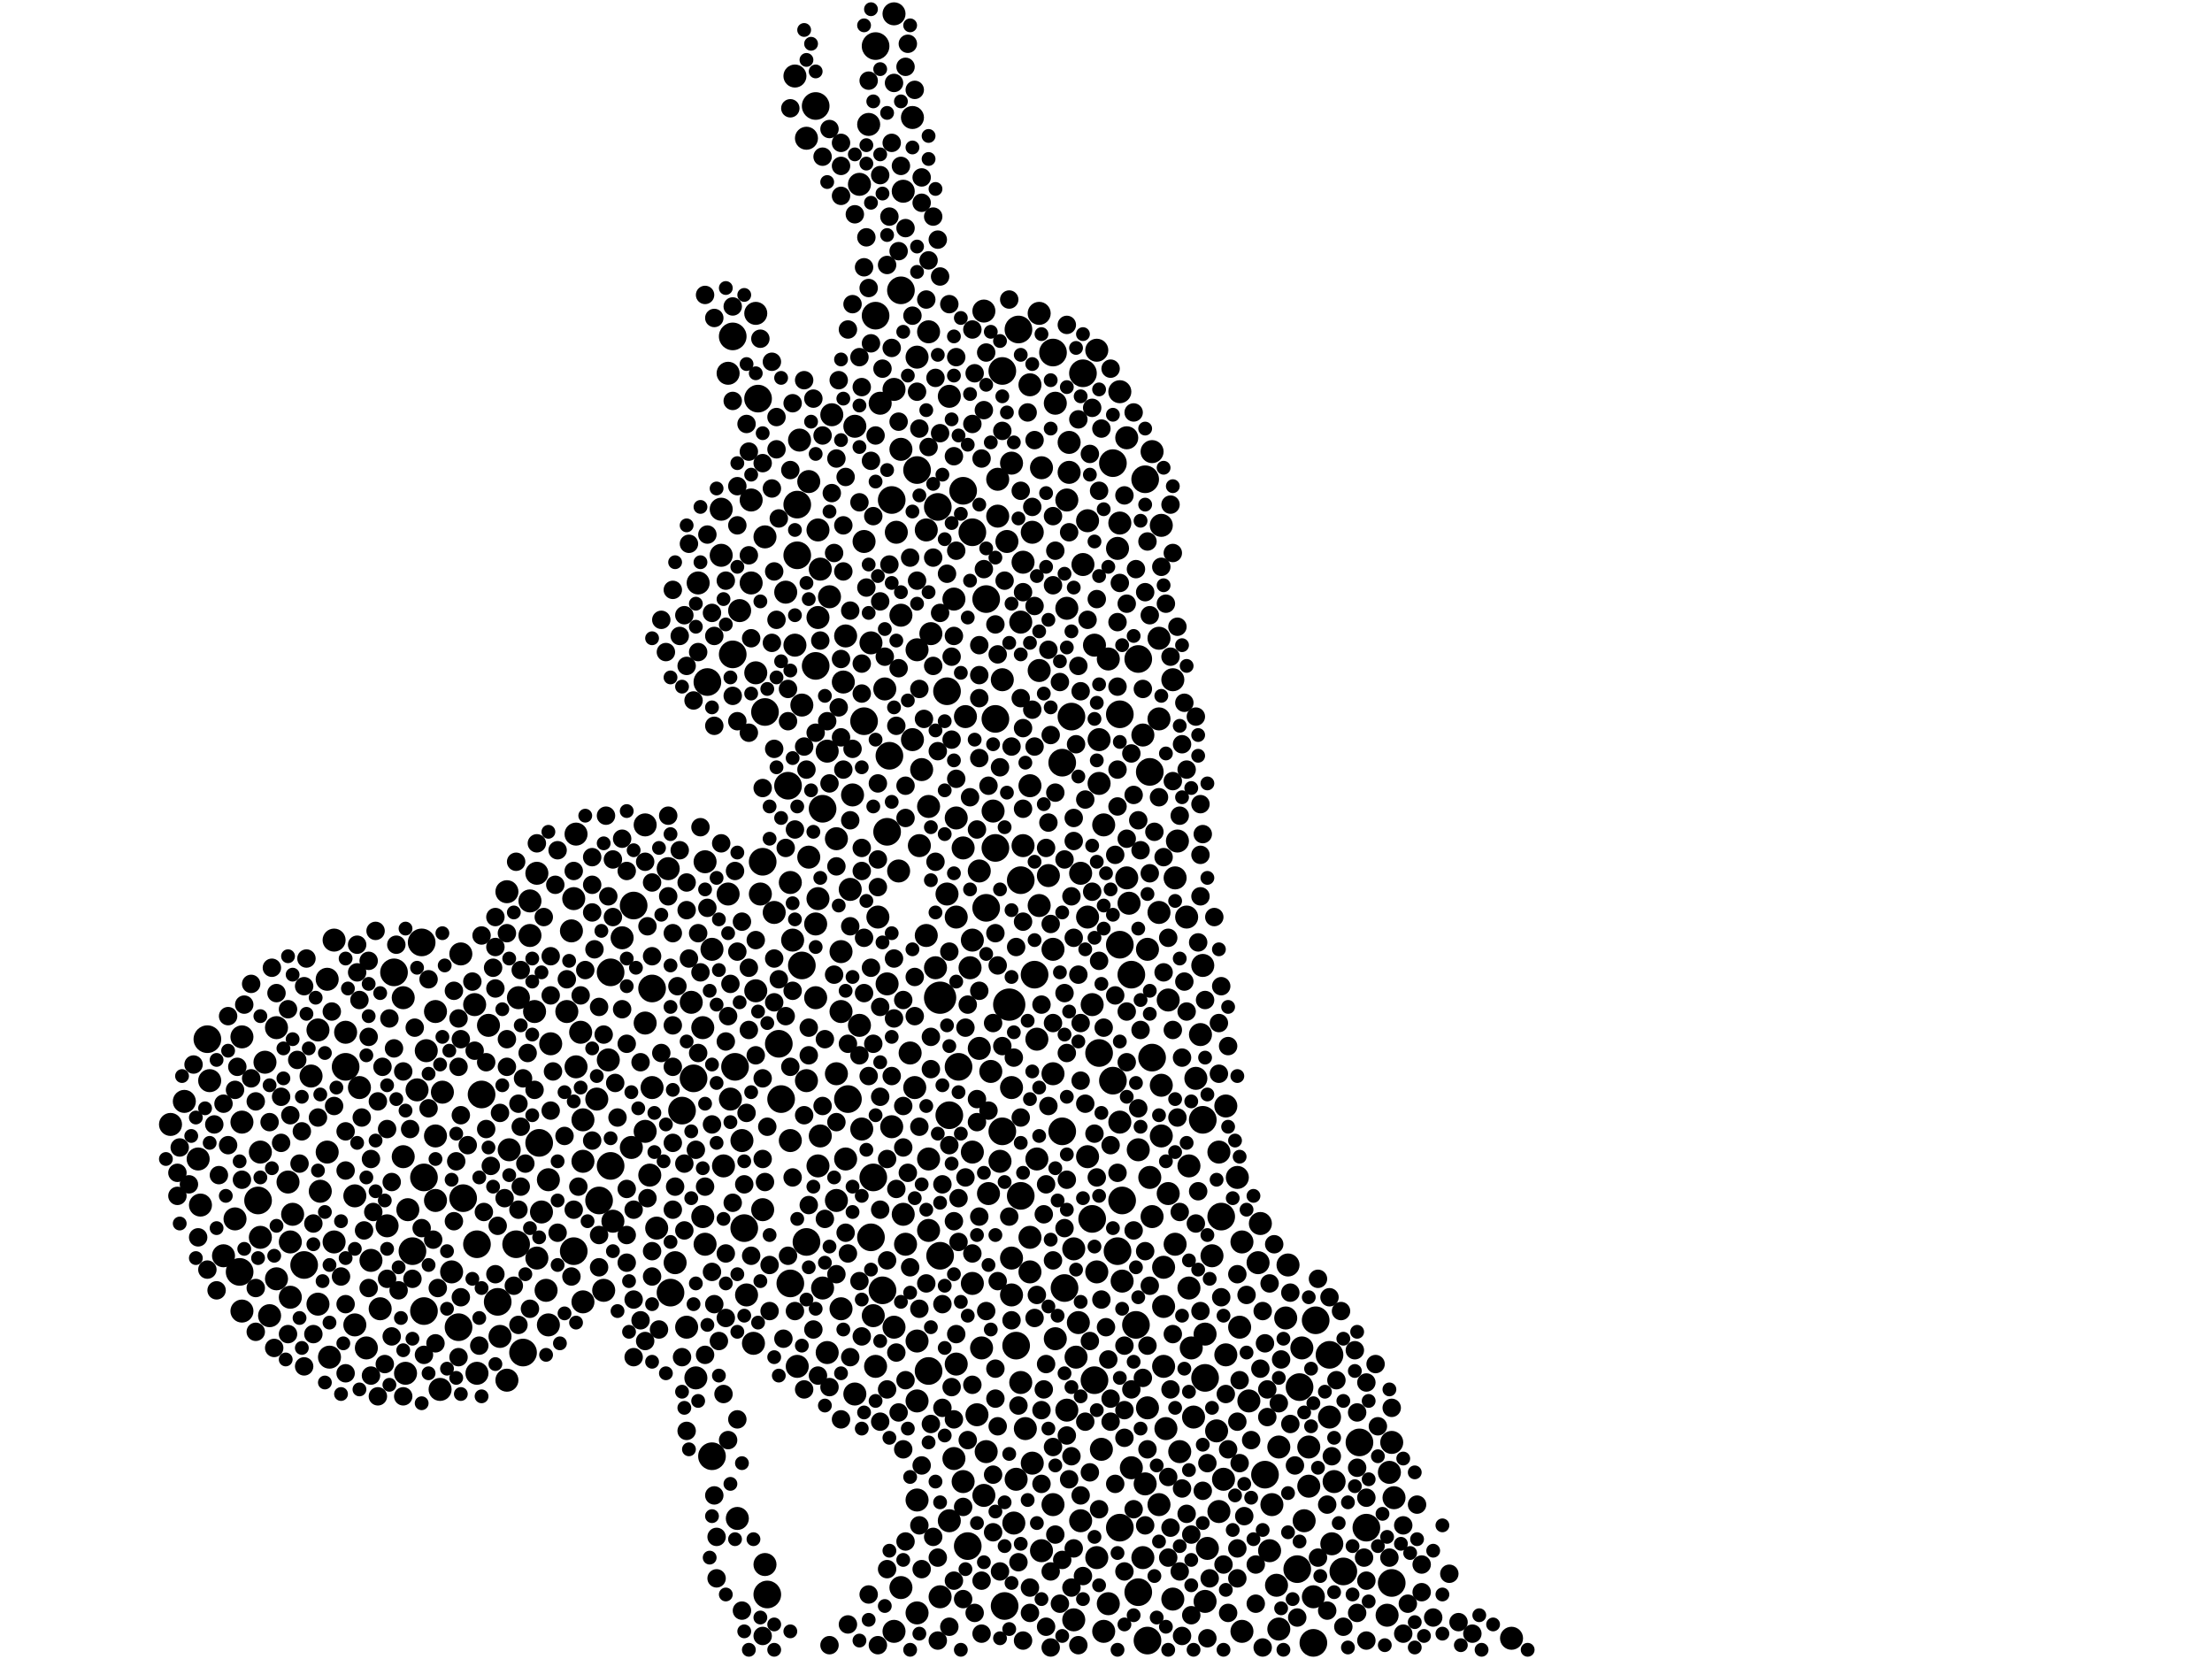 <?xml version="1.0" encoding="utf-8"?>
<svg xmlns="http://www.w3.org/2000/svg"
     xmlns:xlink="http://www.w3.org/1999/xlink" width="1920" height="1440" >

            <defs>
            <style type="text/css"><![CDATA[
circle {stroke: none;}
.c0 {fill: #000000;}
]]></style>
            </defs>
<rect x="0" y="0" width="1920" height="1440" fill="white"/>
<circle cx="876" cy="872" r="14" class="c0"/>
<circle cx="816" cy="866" r="14" class="c0"/>
<circle cx="882" cy="1168" r="12" class="c0"/>
<circle cx="1044" cy="972" r="12" class="c0"/>
<circle cx="636" cy="292" r="12" class="c0"/>
<circle cx="1060" cy="1056" r="12" class="c0"/>
<circle cx="970" cy="1086" r="12" class="c0"/>
<circle cx="814" cy="440" r="12" class="c0"/>
<circle cx="988" cy="572" r="12" class="c0"/>
<circle cx="796" cy="408" r="12" class="c0"/>
<circle cx="468" cy="992" r="12" class="c0"/>
<circle cx="676" cy="906" r="12" class="c0"/>
<circle cx="418" cy="950" r="12" class="c0"/>
<circle cx="930" cy="622" r="12" class="c0"/>
<circle cx="368" cy="1138" r="12" class="c0"/>
<circle cx="498" cy="1086" r="12" class="c0"/>
<circle cx="1208" cy="1374" r="12" class="c0"/>
<circle cx="922" cy="982" r="12" class="c0"/>
<circle cx="700" cy="1078" r="12" class="c0"/>
<circle cx="950" cy="1198" r="12" class="c0"/>
<circle cx="678" cy="954" r="12" class="c0"/>
<circle cx="358" cy="1086" r="12" class="c0"/>
<circle cx="998" cy="670" r="12" class="c0"/>
<circle cx="566" cy="858" r="12" class="c0"/>
<circle cx="966" cy="402" r="12" class="c0"/>
<circle cx="972" cy="820" r="12" class="c0"/>
<circle cx="856" cy="788" r="12" class="c0"/>
<circle cx="766" cy="1120" r="12" class="c0"/>
<circle cx="708" cy="92" r="12" class="c0"/>
<circle cx="1140" cy="1426" r="12" class="c0"/>
<circle cx="772" cy="656" r="12" class="c0"/>
<circle cx="224" cy="1042" r="12" class="c0"/>
<circle cx="714" cy="702" r="12" class="c0"/>
<circle cx="208" cy="1104" r="12" class="c0"/>
<circle cx="948" cy="1058" r="12" class="c0"/>
<circle cx="300" cy="926" r="12" class="c0"/>
<circle cx="988" cy="1382" r="12" class="c0"/>
<circle cx="836" cy="426" r="12" class="c0"/>
<circle cx="872" cy="1394" r="12" class="c0"/>
<circle cx="898" cy="846" r="12" class="c0"/>
<circle cx="692" cy="482" r="12" class="c0"/>
<circle cx="856" cy="520" r="12" class="c0"/>
<circle cx="666" cy="1384" r="12" class="c0"/>
<circle cx="366" cy="818" r="12" class="c0"/>
<circle cx="750" cy="626" r="12" class="c0"/>
<circle cx="940" cy="324" r="12" class="c0"/>
<circle cx="1142" cy="1146" r="12" class="c0"/>
<circle cx="696" cy="838" r="12" class="c0"/>
<circle cx="974" cy="1042" r="12" class="c0"/>
<circle cx="760" cy="274" r="12" class="c0"/>
<circle cx="782" cy="252" r="12" class="c0"/>
<circle cx="448" cy="1080" r="12" class="c0"/>
<circle cx="966" cy="938" r="12" class="c0"/>
<circle cx="760" cy="40" r="12" class="c0"/>
<circle cx="692" cy="438" r="12" class="c0"/>
<circle cx="954" cy="914" r="12" class="c0"/>
<circle cx="756" cy="1074" r="12" class="c0"/>
<circle cx="886" cy="764" r="12" class="c0"/>
<circle cx="840" cy="1342" r="12" class="c0"/>
<circle cx="342" cy="844" r="12" class="c0"/>
<circle cx="658" cy="346" r="12" class="c0"/>
<circle cx="638" cy="926" r="12" class="c0"/>
<circle cx="530" cy="844" r="12" class="c0"/>
<circle cx="972" cy="1326" r="12" class="c0"/>
<circle cx="832" cy="926" r="12" class="c0"/>
<circle cx="264" cy="1098" r="12" class="c0"/>
<circle cx="758" cy="1022" r="12" class="c0"/>
<circle cx="870" cy="322" r="12" class="c0"/>
<circle cx="822" cy="600" r="12" class="c0"/>
<circle cx="884" cy="286" r="12" class="c0"/>
<circle cx="770" cy="722" r="12" class="c0"/>
<circle cx="550" cy="786" r="12" class="c0"/>
<circle cx="398" cy="1152" r="12" class="c0"/>
<circle cx="592" cy="964" r="12" class="c0"/>
<circle cx="454" cy="1174" r="12" class="c0"/>
<circle cx="618" cy="1264" r="12" class="c0"/>
<circle cx="986" cy="1150" r="12" class="c0"/>
<circle cx="982" cy="846" r="12" class="c0"/>
<circle cx="664" cy="618" r="12" class="c0"/>
<circle cx="806" cy="1190" r="12" class="c0"/>
<circle cx="368" cy="1022" r="12" class="c0"/>
<circle cx="432" cy="1130" r="12" class="c0"/>
<circle cx="1128" cy="1204" r="12" class="c0"/>
<circle cx="402" cy="1040" r="12" class="c0"/>
<circle cx="774" cy="434" r="12" class="c0"/>
<circle cx="1098" cy="1280" r="12" class="c0"/>
<circle cx="994" cy="416" r="12" class="c0"/>
<circle cx="1126" cy="1362" r="12" class="c0"/>
<circle cx="870" cy="982" r="12" class="c0"/>
<circle cx="996" cy="1424" r="12" class="c0"/>
<circle cx="844" cy="462" r="12" class="c0"/>
<circle cx="1180" cy="1252" r="12" class="c0"/>
<circle cx="736" cy="954" r="12" class="c0"/>
<circle cx="582" cy="1122" r="12" class="c0"/>
<circle cx="824" cy="968" r="12" class="c0"/>
<circle cx="914" cy="306" r="12" class="c0"/>
<circle cx="922" cy="662" r="12" class="c0"/>
<circle cx="636" cy="568" r="12" class="c0"/>
<circle cx="886" cy="1038" r="12" class="c0"/>
<circle cx="414" cy="1080" r="12" class="c0"/>
<circle cx="602" cy="936" r="12" class="c0"/>
<circle cx="924" cy="1118" r="12" class="c0"/>
<circle cx="1154" cy="1176" r="12" class="c0"/>
<circle cx="686" cy="1114" r="12" class="c0"/>
<circle cx="972" cy="620" r="12" class="c0"/>
<circle cx="864" cy="736" r="12" class="c0"/>
<circle cx="180" cy="902" r="12" class="c0"/>
<circle cx="816" cy="1090" r="12" class="c0"/>
<circle cx="708" cy="578" r="12" class="c0"/>
<circle cx="684" cy="682" r="12" class="c0"/>
<circle cx="530" cy="1012" r="12" class="c0"/>
<circle cx="1186" cy="1326" r="12" class="c0"/>
<circle cx="646" cy="1066" r="12" class="c0"/>
<circle cx="662" cy="748" r="12" class="c0"/>
<circle cx="520" cy="1042" r="12" class="c0"/>
<circle cx="1166" cy="1364" r="12" class="c0"/>
<circle cx="864" cy="624" r="12" class="c0"/>
<circle cx="1000" cy="918" r="12" class="c0"/>
<circle cx="1046" cy="1196" r="12" class="c0"/>
<circle cx="614" cy="592" r="12" class="c0"/>
<circle cx="652" cy="434" r="10" class="c0"/>
<circle cx="750" cy="470" r="10" class="c0"/>
<circle cx="560" cy="888" r="10" class="c0"/>
<circle cx="466" cy="1092" r="10" class="c0"/>
<circle cx="392" cy="1104" r="10" class="c0"/>
<circle cx="794" cy="944" r="10" class="c0"/>
<circle cx="710" cy="460" r="10" class="c0"/>
<circle cx="914" cy="824" r="10" class="c0"/>
<circle cx="1000" cy="1056" r="10" class="c0"/>
<circle cx="1206" cy="1278" r="10" class="c0"/>
<circle cx="928" cy="384" r="10" class="c0"/>
<circle cx="648" cy="1124" r="10" class="c0"/>
<circle cx="1132" cy="1320" r="10" class="c0"/>
<circle cx="350" cy="1004" r="10" class="c0"/>
<circle cx="1074" cy="1022" r="10" class="c0"/>
<circle cx="234" cy="1142" r="10" class="c0"/>
<circle cx="850" cy="910" r="10" class="c0"/>
<circle cx="1102" cy="1346" r="10" class="c0"/>
<circle cx="1032" cy="1012" r="10" class="c0"/>
<circle cx="888" cy="734" r="10" class="c0"/>
<circle cx="606" cy="506" r="10" class="c0"/>
<circle cx="1158" cy="1286" r="10" class="c0"/>
<circle cx="174" cy="1046" r="10" class="c0"/>
<circle cx="252" cy="1078" r="10" class="c0"/>
<circle cx="506" cy="1008" r="10" class="c0"/>
<circle cx="776" cy="1416" r="10" class="c0"/>
<circle cx="312" cy="944" r="10" class="c0"/>
<circle cx="848" cy="1228" r="10" class="c0"/>
<circle cx="412" cy="872" r="10" class="c0"/>
<circle cx="894" cy="1074" r="10" class="c0"/>
<circle cx="476" cy="1150" r="10" class="c0"/>
<circle cx="1018" cy="1388" r="10" class="c0"/>
<circle cx="952" cy="1104" r="10" class="c0"/>
<circle cx="1140" cy="1386" r="10" class="c0"/>
<circle cx="352" cy="1192" r="10" class="c0"/>
<circle cx="1110" cy="1256" r="10" class="c0"/>
<circle cx="862" cy="704" r="10" class="c0"/>
<circle cx="824" cy="1320" r="10" class="c0"/>
<circle cx="1022" cy="730" r="10" class="c0"/>
<circle cx="1044" cy="838" r="10" class="c0"/>
<circle cx="734" cy="1006" r="10" class="c0"/>
<circle cx="226" cy="1000" r="10" class="c0"/>
<circle cx="600" cy="870" r="10" class="c0"/>
<circle cx="886" cy="540" r="10" class="c0"/>
<circle cx="1032" cy="1118" r="10" class="c0"/>
<circle cx="440" cy="1198" r="10" class="c0"/>
<circle cx="626" cy="442" r="10" class="c0"/>
<circle cx="1094" cy="1062" r="10" class="c0"/>
<circle cx="738" cy="772" r="10" class="c0"/>
<circle cx="694" cy="382" r="10" class="c0"/>
<circle cx="904" cy="1346" r="10" class="c0"/>
<circle cx="730" cy="826" r="10" class="c0"/>
<circle cx="148" cy="976" r="10" class="c0"/>
<circle cx="1012" cy="1240" r="10" class="c0"/>
<circle cx="504" cy="896" r="10" class="c0"/>
<circle cx="978" cy="380" r="10" class="c0"/>
<circle cx="792" cy="102" r="10" class="c0"/>
<circle cx="686" cy="766" r="10" class="c0"/>
<circle cx="776" cy="338" r="10" class="c0"/>
<circle cx="702" cy="744" r="10" class="c0"/>
<circle cx="278" cy="1034" r="10" class="c0"/>
<circle cx="276" cy="1132" r="10" class="c0"/>
<circle cx="928" cy="410" r="10" class="c0"/>
<circle cx="688" cy="816" r="10" class="c0"/>
<circle cx="470" cy="1052" r="10" class="c0"/>
<circle cx="700" cy="938" r="10" class="c0"/>
<circle cx="940" cy="490" r="10" class="c0"/>
<circle cx="998" cy="1022" r="10" class="c0"/>
<circle cx="954" cy="680" r="10" class="c0"/>
<circle cx="768" cy="598" r="10" class="c0"/>
<circle cx="1062" cy="1284" r="10" class="c0"/>
<circle cx="362" cy="946" r="10" class="c0"/>
<circle cx="322" cy="1094" r="10" class="c0"/>
<circle cx="378" cy="1042" r="10" class="c0"/>
<circle cx="1210" cy="1300" r="10" class="c0"/>
<circle cx="612" cy="1080" r="10" class="c0"/>
<circle cx="1038" cy="936" r="10" class="c0"/>
<circle cx="210" cy="974" r="10" class="c0"/>
<circle cx="644" cy="990" r="10" class="c0"/>
<circle cx="746" cy="160" r="10" class="c0"/>
<circle cx="880" cy="1322" r="10" class="c0"/>
<circle cx="308" cy="1150" r="10" class="c0"/>
<circle cx="782" cy="1378" r="10" class="c0"/>
<circle cx="1036" cy="1230" r="10" class="c0"/>
<circle cx="700" cy="120" r="10" class="c0"/>
<circle cx="686" cy="990" r="10" class="c0"/>
<circle cx="1006" cy="624" r="10" class="c0"/>
<circle cx="640" cy="1318" r="10" class="c0"/>
<circle cx="1046" cy="1390" r="10" class="c0"/>
<circle cx="796" cy="1302" r="10" class="c0"/>
<circle cx="330" cy="1136" r="10" class="c0"/>
<circle cx="770" cy="854" r="10" class="c0"/>
<circle cx="808" cy="550" r="10" class="c0"/>
<circle cx="1208" cy="1252" r="10" class="c0"/>
<circle cx="972" cy="454" r="10" class="c0"/>
<circle cx="858" cy="1036" r="10" class="c0"/>
<circle cx="496" cy="808" r="10" class="c0"/>
<circle cx="660" cy="776" r="10" class="c0"/>
<circle cx="350" cy="866" r="10" class="c0"/>
<circle cx="916" cy="1162" r="10" class="c0"/>
<circle cx="962" cy="572" r="10" class="c0"/>
<circle cx="450" cy="866" r="10" class="c0"/>
<circle cx="956" cy="1258" r="10" class="c0"/>
<circle cx="476" cy="1024" r="10" class="c0"/>
<circle cx="478" cy="906" r="10" class="c0"/>
<circle cx="642" cy="530" r="10" class="c0"/>
<circle cx="842" cy="840" r="10" class="c0"/>
<circle cx="874" cy="470" r="10" class="c0"/>
<circle cx="926" cy="528" r="10" class="c0"/>
<circle cx="932" cy="1406" r="10" class="c0"/>
<circle cx="1064" cy="1176" r="10" class="c0"/>
<circle cx="952" cy="304" r="10" class="c0"/>
<circle cx="1064" cy="960" r="10" class="c0"/>
<circle cx="830" cy="796" r="10" class="c0"/>
<circle cx="830" cy="710" r="10" class="c0"/>
<circle cx="586" cy="1096" r="10" class="c0"/>
<circle cx="890" cy="1240" r="10" class="c0"/>
<circle cx="806" cy="700" r="10" class="c0"/>
<circle cx="1006" cy="1306" r="10" class="c0"/>
<circle cx="286" cy="1178" r="10" class="c0"/>
<circle cx="844" cy="816" r="10" class="c0"/>
<circle cx="270" cy="934" r="10" class="c0"/>
<circle cx="902" cy="272" r="10" class="c0"/>
<circle cx="878" cy="1092" r="10" class="c0"/>
<circle cx="252" cy="1126" r="10" class="c0"/>
<circle cx="702" cy="418" r="10" class="c0"/>
<circle cx="1058" cy="1312" r="10" class="c0"/>
<circle cx="710" cy="536" r="10" class="c0"/>
<circle cx="754" cy="108" r="10" class="c0"/>
<circle cx="812" cy="840" r="10" class="c0"/>
<circle cx="1008" cy="986" r="10" class="c0"/>
<circle cx="830" cy="1184" r="10" class="c0"/>
<circle cx="980" cy="784" r="10" class="c0"/>
<circle cx="782" cy="534" r="10" class="c0"/>
<circle cx="1130" cy="1170" r="10" class="c0"/>
<circle cx="854" cy="1298" r="10" class="c0"/>
<circle cx="1116" cy="1144" r="10" class="c0"/>
<circle cx="1030" cy="796" r="10" class="c0"/>
<circle cx="632" cy="324" r="10" class="c0"/>
<circle cx="506" cy="1130" r="10" class="c0"/>
<circle cx="1020" cy="1080" r="10" class="c0"/>
<circle cx="854" cy="270" r="10" class="c0"/>
<circle cx="1156" cy="1340" r="10" class="c0"/>
<circle cx="996" cy="1222" r="10" class="c0"/>
<circle cx="816" cy="1386" r="10" class="c0"/>
<circle cx="466" cy="758" r="10" class="c0"/>
<circle cx="944" cy="796" r="10" class="c0"/>
<circle cx="722" cy="360" r="10" class="c0"/>
<circle cx="910" cy="760" r="10" class="c0"/>
<circle cx="570" cy="1066" r="10" class="c0"/>
<circle cx="896" cy="1270" r="10" class="c0"/>
<circle cx="662" cy="1050" r="10" class="c0"/>
<circle cx="804" cy="812" r="10" class="c0"/>
<circle cx="1008" cy="456" r="10" class="c0"/>
<circle cx="784" cy="166" r="10" class="c0"/>
<circle cx="1020" cy="762" r="10" class="c0"/>
<circle cx="1136" cy="1256" r="10" class="c0"/>
<circle cx="580" cy="754" r="10" class="c0"/>
<circle cx="938" cy="1320" r="10" class="c0"/>
<circle cx="524" cy="1120" r="10" class="c0"/>
<circle cx="382" cy="1206" r="10" class="c0"/>
<circle cx="958" cy="716" r="10" class="c0"/>
<circle cx="354" cy="1050" r="10" class="c0"/>
<circle cx="240" cy="892" r="10" class="c0"/>
<circle cx="778" cy="462" r="10" class="c0"/>
<circle cx="1014" cy="868" r="10" class="c0"/>
<circle cx="978" cy="762" r="10" class="c0"/>
<circle cx="888" cy="488" r="10" class="c0"/>
<circle cx="882" cy="1284" r="10" class="c0"/>
<circle cx="160" cy="956" r="10" class="c0"/>
<circle cx="734" cy="552" r="10" class="c0"/>
<circle cx="710" cy="1012" r="10" class="c0"/>
<circle cx="1076" cy="1152" r="10" class="c0"/>
<circle cx="226" cy="1074" r="10" class="c0"/>
<circle cx="852" cy="1170" r="10" class="c0"/>
<circle cx="806" cy="1068" r="10" class="c0"/>
<circle cx="664" cy="1358" r="10" class="c0"/>
<circle cx="1010" cy="1134" r="10" class="c0"/>
<circle cx="718" cy="1174" r="10" class="c0"/>
<circle cx="726" cy="932" r="10" class="c0"/>
<circle cx="654" cy="1166" r="10" class="c0"/>
<circle cx="992" cy="638" r="10" class="c0"/>
<circle cx="656" cy="584" r="10" class="c0"/>
<circle cx="870" cy="590" r="10" class="c0"/>
<circle cx="764" cy="350" r="10" class="c0"/>
<circle cx="652" cy="506" r="10" class="c0"/>
<circle cx="1008" cy="942" r="10" class="c0"/>
<circle cx="926" cy="1224" r="10" class="c0"/>
<circle cx="560" cy="982" r="10" class="c0"/>
<circle cx="1104" cy="1306" r="10" class="c0"/>
<circle cx="1078" cy="1078" r="10" class="c0"/>
<circle cx="626" cy="482" r="10" class="c0"/>
<circle cx="776" cy="1152" r="10" class="c0"/>
<circle cx="656" cy="860" r="10" class="c0"/>
<circle cx="806" cy="1006" r="10" class="c0"/>
<circle cx="500" cy="926" r="10" class="c0"/>
<circle cx="836" cy="1286" r="10" class="c0"/>
<circle cx="210" cy="900" r="10" class="c0"/>
<circle cx="904" cy="406" r="10" class="c0"/>
<circle cx="746" cy="890" r="10" class="c0"/>
<circle cx="672" cy="792" r="10" class="c0"/>
<circle cx="982" cy="1274" r="10" class="c0"/>
<circle cx="250" cy="1026" r="10" class="c0"/>
<circle cx="194" cy="1090" r="10" class="c0"/>
<circle cx="1024" cy="1260" r="10" class="c0"/>
<circle cx="868" cy="1008" r="10" class="c0"/>
<circle cx="792" cy="642" r="10" class="c0"/>
<circle cx="712" cy="986" r="10" class="c0"/>
<circle cx="442" cy="998" r="10" class="c0"/>
<circle cx="1312" cy="1422" r="10" class="c0"/>
<circle cx="730" cy="1136" r="10" class="c0"/>
<circle cx="886" cy="1200" r="10" class="c0"/>
<circle cx="1052" cy="1090" r="10" class="c0"/>
<circle cx="902" cy="582" r="10" class="c0"/>
<circle cx="822" cy="776" r="10" class="c0"/>
<circle cx="596" cy="1152" r="10" class="c0"/>
<circle cx="696" cy="612" r="10" class="c0"/>
<circle cx="284" cy="850" r="10" class="c0"/>
<circle cx="708" cy="866" r="10" class="c0"/>
<circle cx="780" cy="756" r="10" class="c0"/>
<circle cx="318" cy="1170" r="10" class="c0"/>
<circle cx="878" cy="402" r="10" class="c0"/>
<circle cx="796" cy="1400" r="10" class="c0"/>
<circle cx="1058" cy="1000" r="10" class="c0"/>
<circle cx="796" cy="1164" r="10" class="c0"/>
<circle cx="628" cy="1012" r="10" class="c0"/>
<circle cx="1042" cy="898" r="10" class="c0"/>
<circle cx="900" cy="1006" r="10" class="c0"/>
<circle cx="824" cy="344" r="10" class="c0"/>
<circle cx="878" cy="1124" r="10" class="c0"/>
<circle cx="290" cy="1078" r="10" class="c0"/>
<circle cx="566" cy="944" r="10" class="c0"/>
<circle cx="974" cy="1112" r="10" class="c0"/>
<circle cx="878" cy="944" r="10" class="c0"/>
<circle cx="972" cy="974" r="10" class="c0"/>
<circle cx="290" cy="816" r="10" class="c0"/>
<circle cx="492" cy="878" r="10" class="c0"/>
<circle cx="1034" cy="1170" r="10" class="c0"/>
<circle cx="464" cy="878" r="10" class="c0"/>
<circle cx="948" cy="872" r="10" class="c0"/>
<circle cx="760" cy="1186" r="10" class="c0"/>
<circle cx="1154" cy="1230" r="10" class="c0"/>
<circle cx="972" cy="340" r="10" class="c0"/>
<circle cx="1108" cy="1376" r="10" class="c0"/>
<circle cx="528" cy="920" r="10" class="c0"/>
<circle cx="1010" cy="1100" r="10" class="c0"/>
<circle cx="844" cy="1000" r="10" class="c0"/>
<circle cx="656" cy="272" r="10" class="c0"/>
<circle cx="506" cy="972" r="10" class="c0"/>
<circle cx="712" cy="494" r="10" class="c0"/>
<circle cx="932" cy="1084" r="10" class="c0"/>
<circle cx="798" cy="734" r="10" class="c0"/>
<circle cx="604" cy="1196" r="10" class="c0"/>
<circle cx="612" cy="748" r="10" class="c0"/>
<circle cx="896" cy="462" r="10" class="c0"/>
<circle cx="172" cy="1006" r="10" class="c0"/>
<circle cx="828" cy="520" r="10" class="c0"/>
<circle cx="758" cy="1142" r="10" class="c0"/>
<circle cx="962" cy="1392" r="10" class="c0"/>
<circle cx="254" cy="1054" r="10" class="c0"/>
<circle cx="804" cy="460" r="10" class="c0"/>
<circle cx="610" cy="1056" r="10" class="c0"/>
<circle cx="618" cy="824" r="10" class="c0"/>
<circle cx="730" cy="878" r="10" class="c0"/>
<circle cx="786" cy="1080" r="10" class="c0"/>
<circle cx="894" cy="334" r="10" class="c0"/>
<circle cx="914" cy="1306" r="10" class="c0"/>
<circle cx="1078" cy="1416" r="10" class="c0"/>
<circle cx="938" cy="758" r="10" class="c0"/>
<circle cx="634" cy="954" r="10" class="c0"/>
<circle cx="690" cy="66" r="10" class="c0"/>
<circle cx="844" cy="1114" r="10" class="c0"/>
<circle cx="740" cy="690" r="10" class="c0"/>
<circle cx="926" cy="434" r="10" class="c0"/>
<circle cx="718" cy="652" r="10" class="c0"/>
<circle cx="1010" cy="1186" r="10" class="c0"/>
<circle cx="440" cy="774" r="10" class="c0"/>
<circle cx="690" cy="560" r="10" class="c0"/>
<circle cx="856" cy="1260" r="10" class="c0"/>
<circle cx="1048" cy="1344" r="10" class="c0"/>
<circle cx="988" cy="998" r="10" class="c0"/>
<circle cx="424" cy="890" r="10" class="c0"/>
<circle cx="866" cy="448" r="10" class="c0"/>
<circle cx="540" cy="814" r="10" class="c0"/>
<circle cx="950" cy="560" r="10" class="c0"/>
<circle cx="894" cy="682" r="10" class="c0"/>
<circle cx="664" cy="466" r="10" class="c0"/>
<circle cx="500" cy="724" r="10" class="c0"/>
<circle cx="1118" cy="1098" r="10" class="c0"/>
<circle cx="560" cy="716" r="10" class="c0"/>
<circle cx="944" cy="452" r="10" class="c0"/>
<circle cx="796" cy="310" r="10" class="c0"/>
<circle cx="460" cy="812" r="10" class="c0"/>
<circle cx="682" cy="514" r="10" class="c0"/>
<circle cx="936" cy="1148" r="10" class="c0"/>
<circle cx="210" cy="1138" r="10" class="c0"/>
<circle cx="800" cy="668" r="10" class="c0"/>
<circle cx="370" cy="912" r="10" class="c0"/>
<circle cx="742" cy="370" r="10" class="c0"/>
<circle cx="708" cy="802" r="10" class="c0"/>
<circle cx="518" cy="954" r="10" class="c0"/>
<circle cx="866" cy="416" r="10" class="c0"/>
<circle cx="782" cy="390" r="10" class="c0"/>
<circle cx="992" cy="1352" r="10" class="c0"/>
<circle cx="710" cy="780" r="10" class="c0"/>
<circle cx="400" cy="828" r="10" class="c0"/>
<circle cx="836" cy="736" r="10" class="c0"/>
<circle cx="474" cy="1120" r="10" class="c0"/>
<circle cx="806" cy="288" r="10" class="c0"/>
<circle cx="952" cy="1352" r="10" class="c0"/>
<circle cx="434" cy="1160" r="10" class="c0"/>
<circle cx="1110" cy="1414" r="10" class="c0"/>
<circle cx="276" cy="894" r="10" class="c0"/>
<circle cx="1018" cy="590" r="10" class="c0"/>
<circle cx="414" cy="1192" r="10" class="c0"/>
<circle cx="934" cy="1178" r="10" class="c0"/>
<circle cx="954" cy="642" r="10" class="c0"/>
<circle cx="240" cy="1110" r="10" class="c0"/>
<circle cx="970" cy="476" r="10" class="c0"/>
<circle cx="336" cy="1064" r="10" class="c0"/>
<circle cx="902" cy="786" r="10" class="c0"/>
<circle cx="1092" cy="1096" r="10" class="c0"/>
<circle cx="300" cy="896" r="10" class="c0"/>
<circle cx="726" cy="728" r="10" class="c0"/>
<circle cx="1204" cy="1402" r="10" class="c0"/>
<circle cx="564" cy="1020" r="10" class="c0"/>
<circle cx="378" cy="986" r="10" class="c0"/>
<circle cx="378" cy="878" r="10" class="c0"/>
<circle cx="1046" cy="1158" r="10" class="c0"/>
<circle cx="732" cy="592" r="10" class="c0"/>
<circle cx="784" cy="1054" r="10" class="c0"/>
<circle cx="796" cy="1216" r="10" class="c0"/>
<circle cx="1084" cy="1216" r="10" class="c0"/>
<circle cx="774" cy="978" r="10" class="c0"/>
<circle cx="548" cy="996" r="10" class="c0"/>
<circle cx="498" cy="780" r="10" class="c0"/>
<circle cx="692" cy="1186" r="10" class="c0"/>
<circle cx="996" cy="824" r="10" class="c0"/>
<circle cx="1000" cy="392" r="10" class="c0"/>
<circle cx="742" cy="1210" r="10" class="c0"/>
<circle cx="460" cy="782" r="10" class="c0"/>
<circle cx="916" cy="350" r="10" class="c0"/>
<circle cx="850" cy="756" r="10" class="c0"/>
<circle cx="796" cy="564" r="10" class="c0"/>
<circle cx="726" cy="1042" r="10" class="c0"/>
<circle cx="1006" cy="792" r="10" class="c0"/>
<circle cx="720" cy="518" r="10" class="c0"/>
<circle cx="230" cy="922" r="10" class="c0"/>
<circle cx="838" cy="622" r="10" class="c0"/>
<circle cx="894" cy="1104" r="10" class="c0"/>
<circle cx="1056" cy="1242" r="10" class="c0"/>
<circle cx="384" cy="948" r="10" class="c0"/>
<circle cx="790" cy="914" r="10" class="c0"/>
<circle cx="944" cy="1004" r="10" class="c0"/>
<circle cx="828" cy="1266" r="10" class="c0"/>
<circle cx="776" cy="12" r="10" class="c0"/>
<circle cx="1006" cy="554" r="10" class="c0"/>
<circle cx="900" cy="902" r="10" class="c0"/>
<circle cx="756" cy="558" r="10" class="c0"/>
<circle cx="958" cy="1416" r="10" class="c0"/>
<circle cx="748" cy="980" r="10" class="c0"/>
<circle cx="762" cy="796" r="10" class="c0"/>
<circle cx="914" cy="932" r="10" class="c0"/>
<circle cx="1136" cy="1290" r="10" class="c0"/>
<circle cx="610" cy="892" r="10" class="c0"/>
<circle cx="532" cy="1060" r="10" class="c0"/>
<circle cx="1014" cy="1036" r="10" class="c0"/>
<circle cx="308" cy="1038" r="10" class="c0"/>
<circle cx="182" cy="938" r="10" class="c0"/>
<circle cx="860" cy="930" r="10" class="c0"/>
<circle cx="714" cy="1118" r="10" class="c0"/>
<circle cx="204" cy="1058" r="10" class="c0"/>
<circle cx="994" cy="1288" r="10" class="c0"/>
<circle cx="632" cy="776" r="10" class="c0"/>
<circle cx="284" cy="1000" r="10" class="c0"/>
<circle cx="790" cy="1100" r="8" class="c0"/>
<circle cx="920" cy="1392" r="8" class="c0"/>
<circle cx="210" cy="1024" r="8" class="c0"/>
<circle cx="702" cy="1046" r="8" class="c0"/>
<circle cx="258" cy="920" r="8" class="c0"/>
<circle cx="886" cy="606" r="8" class="c0"/>
<circle cx="850" cy="1056" r="8" class="c0"/>
<circle cx="930" cy="1378" r="8" class="c0"/>
<circle cx="862" cy="1280" r="8" class="c0"/>
<circle cx="1058" cy="888" r="8" class="c0"/>
<circle cx="574" cy="538" r="8" class="c0"/>
<circle cx="956" cy="372" r="8" class="c0"/>
<circle cx="1234" cy="1358" r="8" class="c0"/>
<circle cx="544" cy="1032" r="8" class="c0"/>
<circle cx="780" cy="1226" r="8" class="c0"/>
<circle cx="350" cy="930" r="8" class="c0"/>
<circle cx="762" cy="770" r="8" class="c0"/>
<circle cx="612" cy="1030" r="8" class="c0"/>
<circle cx="612" cy="1176" r="8" class="c0"/>
<circle cx="1186" cy="1200" r="8" class="c0"/>
<circle cx="222" cy="1118" r="8" class="c0"/>
<circle cx="764" cy="152" r="8" class="c0"/>
<circle cx="942" cy="958" r="8" class="c0"/>
<circle cx="736" cy="286" r="8" class="c0"/>
<circle cx="964" cy="320" r="8" class="c0"/>
<circle cx="998" cy="1116" r="8" class="c0"/>
<circle cx="598" cy="832" r="8" class="c0"/>
<circle cx="336" cy="1110" r="8" class="c0"/>
<circle cx="746" cy="310" r="8" class="c0"/>
<circle cx="684" cy="626" r="8" class="c0"/>
<circle cx="764" cy="1234" r="8" class="c0"/>
<circle cx="332" cy="926" r="8" class="c0"/>
<circle cx="1178" cy="1400" r="8" class="c0"/>
<circle cx="684" cy="1090" r="8" class="c0"/>
<circle cx="540" cy="728" r="8" class="c0"/>
<circle cx="808" cy="900" r="8" class="c0"/>
<circle cx="758" cy="906" r="8" class="c0"/>
<circle cx="736" cy="906" r="8" class="c0"/>
<circle cx="924" cy="862" r="8" class="c0"/>
<circle cx="1006" cy="692" r="8" class="c0"/>
<circle cx="764" cy="1050" r="8" class="c0"/>
<circle cx="948" cy="774" r="8" class="c0"/>
<circle cx="240" cy="862" r="8" class="c0"/>
<circle cx="994" cy="514" r="8" class="c0"/>
<circle cx="946" cy="1278" r="8" class="c0"/>
<circle cx="828" cy="396" r="8" class="c0"/>
<circle cx="870" cy="374" r="8" class="c0"/>
<circle cx="946" cy="1164" r="8" class="c0"/>
<circle cx="990" cy="894" r="8" class="c0"/>
<circle cx="916" cy="688" r="8" class="c0"/>
<circle cx="584" cy="890" r="8" class="c0"/>
<circle cx="632" cy="882" r="8" class="c0"/>
<circle cx="250" cy="876" r="8" class="c0"/>
<circle cx="726" cy="752" r="8" class="c0"/>
<circle cx="640" cy="826" r="8" class="c0"/>
<circle cx="312" cy="868" r="8" class="c0"/>
<circle cx="818" cy="1132" r="8" class="c0"/>
<circle cx="526" cy="708" r="8" class="c0"/>
<circle cx="624" cy="1164" r="8" class="c0"/>
<circle cx="674" cy="538" r="8" class="c0"/>
<circle cx="544" cy="1096" r="8" class="c0"/>
<circle cx="866" cy="838" r="8" class="c0"/>
<circle cx="738" cy="1178" r="8" class="c0"/>
<circle cx="1152" cy="1306" r="8" class="c0"/>
<circle cx="266" cy="832" r="8" class="c0"/>
<circle cx="888" cy="702" r="8" class="c0"/>
<circle cx="858" cy="682" r="8" class="c0"/>
<circle cx="536" cy="970" r="8" class="c0"/>
<circle cx="830" cy="676" r="8" class="c0"/>
<circle cx="804" cy="260" r="8" class="c0"/>
<circle cx="906" cy="1206" r="8" class="c0"/>
<circle cx="938" cy="600" r="8" class="c0"/>
<circle cx="320" cy="834" r="8" class="c0"/>
<circle cx="814" cy="1352" r="8" class="c0"/>
<circle cx="798" cy="372" r="8" class="c0"/>
<circle cx="818" cy="1028" r="8" class="c0"/>
<circle cx="894" cy="1378" r="8" class="c0"/>
<circle cx="516" cy="824" r="8" class="c0"/>
<circle cx="1206" cy="1352" r="8" class="c0"/>
<circle cx="796" cy="504" r="8" class="c0"/>
<circle cx="816" cy="376" r="8" class="c0"/>
<circle cx="898" cy="648" r="8" class="c0"/>
<circle cx="886" cy="970" r="8" class="c0"/>
<circle cx="168" cy="924" r="8" class="c0"/>
<circle cx="690" cy="720" r="8" class="c0"/>
<circle cx="478" cy="830" r="8" class="c0"/>
<circle cx="1098" cy="1166" r="8" class="c0"/>
<circle cx="340" cy="1160" r="8" class="c0"/>
<circle cx="484" cy="738" r="8" class="c0"/>
<circle cx="964" cy="1234" r="8" class="c0"/>
<circle cx="428" cy="840" r="8" class="c0"/>
<circle cx="850" cy="560" r="8" class="c0"/>
<circle cx="1028" cy="852" r="8" class="c0"/>
<circle cx="798" cy="1324" r="8" class="c0"/>
<circle cx="596" cy="578" r="8" class="c0"/>
<circle cx="580" cy="778" r="8" class="c0"/>
<circle cx="400" cy="1126" r="8" class="c0"/>
<circle cx="732" cy="456" r="8" class="c0"/>
<circle cx="888" cy="1424" r="8" class="c0"/>
<circle cx="366" cy="1066" r="8" class="c0"/>
<circle cx="982" cy="654" r="8" class="c0"/>
<circle cx="856" cy="306" r="8" class="c0"/>
<circle cx="808" cy="1236" r="8" class="c0"/>
<circle cx="798" cy="978" r="8" class="c0"/>
<circle cx="800" cy="1362" r="8" class="c0"/>
<circle cx="852" cy="1418" r="8" class="c0"/>
<circle cx="1060" cy="1126" r="8" class="c0"/>
<circle cx="1082" cy="1124" r="8" class="c0"/>
<circle cx="636" cy="1044" r="8" class="c0"/>
<circle cx="1042" cy="1138" r="8" class="c0"/>
<circle cx="628" cy="1210" r="8" class="c0"/>
<circle cx="562" cy="804" r="8" class="c0"/>
<circle cx="968" cy="742" r="8" class="c0"/>
<circle cx="244" cy="952" r="8" class="c0"/>
<circle cx="748" cy="736" r="8" class="c0"/>
<circle cx="914" cy="448" r="8" class="c0"/>
<circle cx="620" cy="630" r="8" class="c0"/>
<circle cx="932" cy="730" r="8" class="c0"/>
<circle cx="342" cy="910" r="8" class="c0"/>
<circle cx="752" cy="510" r="8" class="c0"/>
<circle cx="1042" cy="778" r="8" class="c0"/>
<circle cx="774" cy="124" r="8" class="c0"/>
<circle cx="676" cy="450" r="8" class="c0"/>
<circle cx="898" cy="526" r="8" class="c0"/>
<circle cx="864" cy="1214" r="8" class="c0"/>
<circle cx="212" cy="872" r="8" class="c0"/>
<circle cx="186" cy="976" r="8" class="c0"/>
<circle cx="712" cy="556" r="8" class="c0"/>
<circle cx="896" cy="440" r="8" class="c0"/>
<circle cx="440" cy="926" r="8" class="c0"/>
<circle cx="556" cy="922" r="8" class="c0"/>
<circle cx="452" cy="842" r="8" class="c0"/>
<circle cx="814" cy="208" r="8" class="c0"/>
<circle cx="1076" cy="1198" r="8" class="c0"/>
<circle cx="398" cy="884" r="8" class="c0"/>
<circle cx="698" cy="330" r="8" class="c0"/>
<circle cx="996" cy="470" r="8" class="c0"/>
<circle cx="786" cy="1338" r="8" class="c0"/>
<circle cx="858" cy="964" r="8" class="c0"/>
<circle cx="854" cy="356" r="8" class="c0"/>
<circle cx="976" cy="1364" r="8" class="c0"/>
<circle cx="578" cy="566" r="8" class="c0"/>
<circle cx="276" cy="970" r="8" class="c0"/>
<circle cx="836" cy="1388" r="8" class="c0"/>
<circle cx="618" cy="532" r="8" class="c0"/>
<circle cx="914" cy="508" r="8" class="c0"/>
<circle cx="970" cy="700" r="8" class="c0"/>
<circle cx="734" cy="1070" r="8" class="c0"/>
<circle cx="314" cy="970" r="8" class="c0"/>
<circle cx="586" cy="1030" r="8" class="c0"/>
<circle cx="930" cy="778" r="8" class="c0"/>
<circle cx="784" cy="1258" r="8" class="c0"/>
<circle cx="808" cy="928" r="8" class="c0"/>
<circle cx="1186" cy="1424" r="8" class="c0"/>
<circle cx="770" cy="1006" r="8" class="c0"/>
<circle cx="904" cy="872" r="8" class="c0"/>
<circle cx="798" cy="598" r="8" class="c0"/>
<circle cx="272" cy="1158" r="8" class="c0"/>
<circle cx="238" cy="1170" r="8" class="c0"/>
<circle cx="608" cy="718" r="8" class="c0"/>
<circle cx="358" cy="1110" r="8" class="c0"/>
<circle cx="1208" cy="1222" r="8" class="c0"/>
<circle cx="794" cy="882" r="8" class="c0"/>
<circle cx="728" cy="330" r="8" class="c0"/>
<circle cx="992" cy="598" r="8" class="c0"/>
<circle cx="672" cy="650" r="8" class="c0"/>
<circle cx="372" cy="850" r="8" class="c0"/>
<circle cx="990" cy="738" r="8" class="c0"/>
<circle cx="702" cy="892" r="8" class="c0"/>
<circle cx="806" cy="226" r="8" class="c0"/>
<circle cx="772" cy="490" r="8" class="c0"/>
<circle cx="740" cy="650" r="8" class="c0"/>
<circle cx="614" cy="464" r="8" class="c0"/>
<circle cx="1074" cy="1344" r="8" class="c0"/>
<circle cx="622" cy="1334" r="8" class="c0"/>
<circle cx="594" cy="1010" r="8" class="c0"/>
<circle cx="1024" cy="708" r="8" class="c0"/>
<circle cx="978" cy="524" r="8" class="c0"/>
<circle cx="1100" cy="1230" r="8" class="c0"/>
<circle cx="566" cy="830" r="8" class="c0"/>
<circle cx="776" cy="72" r="8" class="c0"/>
<circle cx="716" cy="902" r="8" class="c0"/>
<circle cx="620" cy="1132" r="8" class="c0"/>
<circle cx="944" cy="538" r="8" class="c0"/>
<circle cx="932" cy="1344" r="8" class="c0"/>
<circle cx="606" cy="810" r="8" class="c0"/>
<circle cx="898" cy="382" r="8" class="c0"/>
<circle cx="1090" cy="1392" r="8" class="c0"/>
<circle cx="916" cy="1332" r="8" class="c0"/>
<circle cx="880" cy="918" r="8" class="c0"/>
<circle cx="430" cy="796" r="8" class="c0"/>
<circle cx="674" cy="362" r="8" class="c0"/>
<circle cx="340" cy="1026" r="8" class="c0"/>
<circle cx="738" cy="712" r="8" class="c0"/>
<circle cx="970" cy="596" r="8" class="c0"/>
<circle cx="826" cy="570" r="8" class="c0"/>
<circle cx="758" cy="448" r="8" class="c0"/>
<circle cx="410" cy="852" r="8" class="c0"/>
<circle cx="1042" cy="742" r="8" class="c0"/>
<circle cx="430" cy="822" r="8" class="c0"/>
<circle cx="778" cy="630" r="8" class="c0"/>
<circle cx="1018" cy="480" r="8" class="c0"/>
<circle cx="780" cy="580" r="8" class="c0"/>
<circle cx="450" cy="958" r="8" class="c0"/>
<circle cx="400" cy="968" r="8" class="c0"/>
<circle cx="764" cy="522" r="8" class="c0"/>
<circle cx="1048" cy="1422" r="8" class="c0"/>
<circle cx="786" cy="198" r="8" class="c0"/>
<circle cx="172" cy="1074" r="8" class="c0"/>
<circle cx="926" cy="914" r="8" class="c0"/>
<circle cx="850" cy="658" r="8" class="c0"/>
<circle cx="572" cy="1154" r="8" class="c0"/>
<circle cx="504" cy="864" r="8" class="c0"/>
<circle cx="734" cy="414" r="8" class="c0"/>
<circle cx="818" cy="1222" r="8" class="c0"/>
<circle cx="978" cy="728" r="8" class="c0"/>
<circle cx="844" cy="1088" r="8" class="c0"/>
<circle cx="640" cy="626" r="8" class="c0"/>
<circle cx="736" cy="1410" r="8" class="c0"/>
<circle cx="590" cy="738" r="8" class="c0"/>
<circle cx="794" cy="78" r="8" class="c0"/>
<circle cx="612" cy="256" r="8" class="c0"/>
<circle cx="1086" cy="1250" r="8" class="c0"/>
<circle cx="748" cy="336" r="8" class="c0"/>
<circle cx="960" cy="1152" r="8" class="c0"/>
<circle cx="864" cy="1188" r="8" class="c0"/>
<circle cx="1178" cy="1226" r="8" class="c0"/>
<circle cx="1026" cy="646" r="8" class="c0"/>
<circle cx="750" cy="814" r="8" class="c0"/>
<circle cx="378" cy="1166" r="8" class="c0"/>
<circle cx="986" cy="494" r="8" class="c0"/>
<circle cx="856" cy="1138" r="8" class="c0"/>
<circle cx="1018" cy="894" r="8" class="c0"/>
<circle cx="936" cy="364" r="8" class="c0"/>
<circle cx="544" cy="756" r="8" class="c0"/>
<circle cx="828" cy="1060" r="8" class="c0"/>
<circle cx="910" cy="960" r="8" class="c0"/>
<circle cx="1074" cy="1106" r="8" class="c0"/>
<circle cx="730" cy="144" r="8" class="c0"/>
<circle cx="668" cy="1138" r="8" class="c0"/>
<circle cx="1154" cy="1126" r="8" class="c0"/>
<circle cx="662" cy="1420" r="8" class="c0"/>
<circle cx="732" cy="496" r="8" class="c0"/>
<circle cx="656" cy="816" r="8" class="c0"/>
<circle cx="830" cy="310" r="8" class="c0"/>
<circle cx="550" cy="1128" r="8" class="c0"/>
<circle cx="1152" cy="1398" r="8" class="c0"/>
<circle cx="746" cy="436" r="8" class="c0"/>
<circle cx="1046" cy="868" r="8" class="c0"/>
<circle cx="910" cy="714" r="8" class="c0"/>
<circle cx="684" cy="598" r="8" class="c0"/>
<circle cx="794" cy="848" r="8" class="c0"/>
<circle cx="478" cy="964" r="8" class="c0"/>
<circle cx="198" cy="882" r="8" class="c0"/>
<circle cx="774" cy="302" r="8" class="c0"/>
<circle cx="770" cy="230" r="8" class="c0"/>
<circle cx="868" cy="1364" r="8" class="c0"/>
<circle cx="336" cy="980" r="8" class="c0"/>
<circle cx="368" cy="1176" r="8" class="c0"/>
<circle cx="762" cy="680" r="8" class="c0"/>
<circle cx="776" cy="832" r="8" class="c0"/>
<circle cx="198" cy="994" r="8" class="c0"/>
<circle cx="1034" cy="1332" r="8" class="c0"/>
<circle cx="244" cy="992" r="8" class="c0"/>
<circle cx="976" cy="430" r="8" class="c0"/>
<circle cx="222" cy="956" r="8" class="c0"/>
<circle cx="840" cy="1250" r="8" class="c0"/>
<circle cx="778" cy="1174" r="8" class="c0"/>
<circle cx="264" cy="1186" r="8" class="c0"/>
<circle cx="566" cy="766" r="8" class="c0"/>
<circle cx="664" cy="1026" r="8" class="c0"/>
<circle cx="640" cy="456" r="8" class="c0"/>
<circle cx="830" cy="1158" r="8" class="c0"/>
<circle cx="984" cy="690" r="8" class="c0"/>
<circle cx="644" cy="1398" r="8" class="c0"/>
<circle cx="952" cy="1022" r="8" class="c0"/>
<circle cx="484" cy="1070" r="8" class="c0"/>
<circle cx="360" cy="892" r="8" class="c0"/>
<circle cx="1024" cy="1364" r="8" class="c0"/>
<circle cx="498" cy="756" r="8" class="c0"/>
<circle cx="850" cy="586" r="8" class="c0"/>
<circle cx="1044" cy="1294" r="8" class="c0"/>
<circle cx="1022" cy="970" r="8" class="c0"/>
<circle cx="786" cy="58" r="8" class="c0"/>
<circle cx="850" cy="860" r="8" class="c0"/>
<circle cx="726" cy="398" r="8" class="c0"/>
<circle cx="524" cy="898" r="8" class="c0"/>
<circle cx="770" cy="1206" r="8" class="c0"/>
<circle cx="620" cy="1298" r="8" class="c0"/>
<circle cx="984" cy="1310" r="8" class="c0"/>
<circle cx="676" cy="850" r="8" class="c0"/>
<circle cx="260" cy="1010" r="8" class="c0"/>
<circle cx="650" cy="392" r="8" class="c0"/>
<circle cx="422" cy="980" r="8" class="c0"/>
<circle cx="1160" cy="1198" r="8" class="c0"/>
<circle cx="514" cy="768" r="8" class="c0"/>
<circle cx="1030" cy="668" r="8" class="c0"/>
<circle cx="796" cy="340" r="8" class="c0"/>
<circle cx="432" cy="1064" r="8" class="c0"/>
<circle cx="962" cy="1180" r="8" class="c0"/>
<circle cx="328" cy="1212" r="8" class="c0"/>
<circle cx="680" cy="1162" r="8" class="c0"/>
<circle cx="496" cy="1108" r="8" class="c0"/>
<circle cx="584" cy="810" r="8" class="c0"/>
<circle cx="754" cy="250" r="8" class="c0"/>
<circle cx="560" cy="1164" r="8" class="c0"/>
<circle cx="884" cy="1356" r="8" class="c0"/>
<circle cx="460" cy="1136" r="8" class="c0"/>
<circle cx="984" cy="358" r="8" class="c0"/>
<circle cx="882" cy="822" r="8" class="c0"/>
<circle cx="300" cy="982" r="8" class="c0"/>
<circle cx="1166" cy="1412" r="8" class="c0"/>
<circle cx="682" cy="882" r="8" class="c0"/>
<circle cx="498" cy="1050" r="8" class="c0"/>
<circle cx="976" cy="1168" r="8" class="c0"/>
<circle cx="1120" cy="1122" r="8" class="c0"/>
<circle cx="698" cy="1206" r="8" class="c0"/>
<circle cx="762" cy="1428" r="8" class="c0"/>
<circle cx="1014" cy="814" r="8" class="c0"/>
<circle cx="1176" cy="1172" r="8" class="c0"/>
<circle cx="838" cy="892" r="8" class="c0"/>
<circle cx="730" cy="572" r="8" class="c0"/>
<circle cx="1244" cy="1404" r="8" class="c0"/>
<circle cx="814" cy="1424" r="8" class="c0"/>
<circle cx="926" cy="1246" r="8" class="c0"/>
<circle cx="650" cy="840" r="8" class="c0"/>
<circle cx="950" cy="984" r="8" class="c0"/>
<circle cx="264" cy="856" r="8" class="c0"/>
<circle cx="970" cy="540" r="8" class="c0"/>
<circle cx="876" cy="260" r="8" class="c0"/>
<circle cx="844" cy="1202" r="8" class="c0"/>
<circle cx="682" cy="736" r="8" class="c0"/>
<circle cx="204" cy="946" r="8" class="c0"/>
<circle cx="848" cy="974" r="8" class="c0"/>
<circle cx="936" cy="1428" r="8" class="c0"/>
<circle cx="1126" cy="1404" r="8" class="c0"/>
<circle cx="908" cy="1412" r="8" class="c0"/>
<circle cx="790" cy="484" r="8" class="c0"/>
<circle cx="958" cy="892" r="8" class="c0"/>
<circle cx="338" cy="884" r="8" class="c0"/>
<circle cx="1010" cy="844" r="8" class="c0"/>
<circle cx="898" cy="1144" r="8" class="c0"/>
<circle cx="300" cy="1192" r="8" class="c0"/>
<circle cx="1058" cy="932" r="8" class="c0"/>
<circle cx="698" cy="968" r="8" class="c0"/>
<circle cx="464" cy="946" r="8" class="c0"/>
<circle cx="584" cy="926" r="8" class="c0"/>
<circle cx="1008" cy="492" r="8" class="c0"/>
<circle cx="1038" cy="1062" r="8" class="c0"/>
<circle cx="952" cy="520" r="8" class="c0"/>
<circle cx="964" cy="1214" r="8" class="c0"/>
<circle cx="638" cy="756" r="8" class="c0"/>
<circle cx="686" cy="408" r="8" class="c0"/>
<circle cx="936" cy="578" r="8" class="c0"/>
<circle cx="596" cy="766" r="8" class="c0"/>
<circle cx="1100" cy="1206" r="8" class="c0"/>
<circle cx="868" cy="666" r="8" class="c0"/>
<circle cx="852" cy="1372" r="8" class="c0"/>
<circle cx="828" cy="1372" r="8" class="c0"/>
<circle cx="1014" cy="1282" r="8" class="c0"/>
<circle cx="450" cy="1150" r="8" class="c0"/>
<circle cx="1186" cy="1372" r="8" class="c0"/>
<circle cx="394" cy="860" r="8" class="c0"/>
<circle cx="480" cy="930" r="8" class="c0"/>
<circle cx="426" cy="1012" r="8" class="c0"/>
<circle cx="574" cy="914" r="8" class="c0"/>
<circle cx="954" cy="834" r="8" class="c0"/>
<circle cx="1278" cy="1418" r="8" class="c0"/>
<circle cx="748" cy="576" r="8" class="c0"/>
<circle cx="584" cy="1050" r="8" class="c0"/>
<circle cx="566" cy="1086" r="8" class="c0"/>
<circle cx="514" cy="792" r="8" class="c0"/>
<circle cx="910" cy="564" r="8" class="c0"/>
<circle cx="824" cy="994" r="8" class="c0"/>
<circle cx="412" cy="912" r="8" class="c0"/>
<circle cx="1040" cy="818" r="8" class="c0"/>
<circle cx="632" cy="1250" r="8" class="c0"/>
<circle cx="604" cy="998" r="8" class="c0"/>
<circle cx="706" cy="1154" r="8" class="c0"/>
<circle cx="972" cy="506" r="8" class="c0"/>
<circle cx="630" cy="1088" r="8" class="c0"/>
<circle cx="1054" cy="796" r="8" class="c0"/>
<circle cx="652" cy="554" r="8" class="c0"/>
<circle cx="1234" cy="1382" r="8" class="c0"/>
<circle cx="828" cy="552" r="8" class="c0"/>
<circle cx="562" cy="1040" r="8" class="c0"/>
<circle cx="840" cy="872" r="8" class="c0"/>
<circle cx="954" cy="426" r="8" class="c0"/>
<circle cx="1186" cy="1300" r="8" class="c0"/>
<circle cx="778" cy="1032" r="8" class="c0"/>
<circle cx="322" cy="1006" r="8" class="c0"/>
<circle cx="754" cy="934" r="8" class="c0"/>
<circle cx="826" cy="642" r="8" class="c0"/>
<circle cx="300" cy="1132" r="8" class="c0"/>
<circle cx="1016" cy="1206" r="8" class="c0"/>
<circle cx="706" cy="346" r="8" class="c0"/>
<circle cx="926" cy="1024" r="8" class="c0"/>
<circle cx="752" cy="206" r="8" class="c0"/>
<circle cx="446" cy="1116" r="8" class="c0"/>
<circle cx="690" cy="1138" r="8" class="c0"/>
<circle cx="190" cy="1020" r="8" class="c0"/>
<circle cx="672" cy="832" r="8" class="c0"/>
<circle cx="1094" cy="1188" r="8" class="c0"/>
<circle cx="154" cy="1018" r="8" class="c0"/>
<circle cx="602" cy="608" r="8" class="c0"/>
<circle cx="742" cy="186" r="8" class="c0"/>
<circle cx="896" cy="616" r="8" class="c0"/>
<circle cx="784" cy="868" r="8" class="c0"/>
<circle cx="560" cy="748" r="8" class="c0"/>
<circle cx="764" cy="952" r="8" class="c0"/>
<circle cx="800" cy="154" r="8" class="c0"/>
<circle cx="670" cy="314" r="8" class="c0"/>
<circle cx="490" cy="986" r="8" class="c0"/>
<circle cx="594" cy="1068" r="8" class="c0"/>
<circle cx="870" cy="908" r="8" class="c0"/>
<circle cx="978" cy="878" r="8" class="c0"/>
<circle cx="430" cy="1106" r="8" class="c0"/>
<circle cx="888" cy="514" r="8" class="c0"/>
<circle cx="534" cy="940" r="8" class="c0"/>
<circle cx="888" cy="632" r="8" class="c0"/>
<circle cx="688" cy="350" r="8" class="c0"/>
<circle cx="736" cy="1088" r="8" class="c0"/>
<circle cx="472" cy="796" r="8" class="c0"/>
<circle cx="766" cy="320" r="8" class="c0"/>
<circle cx="854" cy="494" r="8" class="c0"/>
<circle cx="876" cy="1056" r="8" class="c0"/>
<circle cx="756" cy="840" r="8" class="c0"/>
<circle cx="672" cy="496" r="8" class="c0"/>
<circle cx="1042" cy="698" r="8" class="c0"/>
<circle cx="968" cy="1288" r="8" class="c0"/>
<circle cx="750" cy="232" r="8" class="c0"/>
<circle cx="772" cy="188" r="8" class="c0"/>
<circle cx="606" cy="914" r="8" class="c0"/>
<circle cx="594" cy="534" r="8" class="c0"/>
<circle cx="606" cy="566" r="8" class="c0"/>
<circle cx="636" cy="266" r="8" class="c0"/>
<circle cx="1026" cy="1420" r="8" class="c0"/>
<circle cx="618" cy="1104" r="8" class="c0"/>
<circle cx="1028" cy="610" r="8" class="c0"/>
<circle cx="1164" cy="1138" r="8" class="c0"/>
<circle cx="520" cy="1100" r="8" class="c0"/>
<circle cx="912" cy="1430" r="8" class="c0"/>
<circle cx="674" cy="390" r="8" class="c0"/>
<circle cx="832" cy="1040" r="8" class="c0"/>
<circle cx="356" cy="980" r="8" class="c0"/>
<circle cx="1048" cy="1270" r="8" class="c0"/>
<circle cx="786" cy="710" r="8" class="c0"/>
<circle cx="660" cy="294" r="8" class="c0"/>
<circle cx="1218" cy="1418" r="8" class="c0"/>
<circle cx="668" cy="1098" r="8" class="c0"/>
<circle cx="720" cy="1204" r="8" class="c0"/>
<circle cx="878" cy="1146" r="8" class="c0"/>
<circle cx="908" cy="1184" r="8" class="c0"/>
<circle cx="760" cy="378" r="8" class="c0"/>
<circle cx="648" cy="966" r="8" class="c0"/>
<circle cx="982" cy="1206" r="8" class="c0"/>
<circle cx="780" cy="366" r="8" class="c0"/>
<circle cx="662" cy="684" r="8" class="c0"/>
<circle cx="1076" cy="1270" r="8" class="c0"/>
<circle cx="866" cy="1112" r="8" class="c0"/>
<circle cx="394" cy="1060" r="8" class="c0"/>
<circle cx="938" cy="888" r="8" class="c0"/>
<circle cx="650" cy="894" r="8" class="c0"/>
<circle cx="438" cy="1040" r="8" class="c0"/>
<circle cx="816" cy="532" r="8" class="c0"/>
<circle cx="1016" cy="438" r="8" class="c0"/>
<circle cx="630" cy="1144" r="8" class="c0"/>
<circle cx="400" cy="902" r="8" class="c0"/>
<circle cx="1014" cy="1352" r="8" class="c0"/>
<circle cx="648" cy="368" r="8" class="c0"/>
<circle cx="754" cy="70" r="8" class="c0"/>
<circle cx="724" cy="480" r="8" class="c0"/>
<circle cx="540" cy="876" r="8" class="c0"/>
<circle cx="1266" cy="1408" r="8" class="c0"/>
<circle cx="334" cy="1184" r="8" class="c0"/>
<circle cx="720" cy="680" r="8" class="c0"/>
<circle cx="750" cy="862" r="8" class="c0"/>
<circle cx="776" cy="884" r="8" class="c0"/>
<circle cx="756" cy="400" r="8" class="c0"/>
<circle cx="1030" cy="878" r="8" class="c0"/>
<circle cx="936" cy="846" r="8" class="c0"/>
<circle cx="1024" cy="1052" r="8" class="c0"/>
<circle cx="634" cy="854" r="8" class="c0"/>
<circle cx="458" cy="914" r="8" class="c0"/>
<circle cx="864" cy="542" r="8" class="c0"/>
<circle cx="1044" cy="724" r="8" class="c0"/>
<circle cx="448" cy="748" r="8" class="c0"/>
<circle cx="832" cy="1078" r="8" class="c0"/>
<circle cx="234" cy="974" r="8" class="c0"/>
<circle cx="670" cy="424" r="8" class="c0"/>
<circle cx="376" cy="1076" r="8" class="c0"/>
<circle cx="636" cy="604" r="8" class="c0"/>
<circle cx="938" cy="938" r="8" class="c0"/>
<circle cx="644" cy="800" r="8" class="c0"/>
<circle cx="508" cy="842" r="8" class="c0"/>
<circle cx="786" cy="1198" r="8" class="c0"/>
<circle cx="1026" cy="1292" r="8" class="c0"/>
<circle cx="640" cy="422" r="8" class="c0"/>
<circle cx="236" cy="840" r="8" class="c0"/>
<circle cx="892" cy="358" r="8" class="c0"/>
<circle cx="976" cy="1248" r="8" class="c0"/>
<circle cx="310" cy="844" r="8" class="c0"/>
<circle cx="924" cy="1066" r="8" class="c0"/>
<circle cx="1194" cy="1184" r="8" class="c0"/>
<circle cx="1096" cy="1430" r="8" class="c0"/>
<circle cx="928" cy="1284" r="8" class="c0"/>
<circle cx="884" cy="1220" r="8" class="c0"/>
<circle cx="398" cy="1178" r="8" class="c0"/>
<circle cx="746" cy="916" r="8" class="c0"/>
<circle cx="894" cy="1400" r="8" class="c0"/>
<circle cx="746" cy="1112" r="8" class="c0"/>
<circle cx="662" cy="936" r="8" class="c0"/>
<circle cx="864" cy="810" r="8" class="c0"/>
<circle cx="566" cy="1108" r="8" class="c0"/>
<circle cx="932" cy="814" r="8" class="c0"/>
<circle cx="430" cy="858" r="8" class="c0"/>
<circle cx="326" cy="808" r="8" class="c0"/>
<circle cx="296" cy="1108" r="8" class="c0"/>
<circle cx="1018" cy="1158" r="8" class="c0"/>
<circle cx="802" cy="624" r="8" class="c0"/>
<circle cx="942" cy="694" r="8" class="c0"/>
<circle cx="598" cy="472" r="8" class="c0"/>
<circle cx="738" cy="530" r="8" class="c0"/>
<circle cx="662" cy="402" r="8" class="c0"/>
<circle cx="300" cy="1016" r="8" class="c0"/>
<circle cx="722" cy="428" r="8" class="c0"/>
<circle cx="866" cy="568" r="8" class="c0"/>
<circle cx="726" cy="1106" r="8" class="c0"/>
<circle cx="440" cy="902" r="8" class="c0"/>
<circle cx="502" cy="1030" r="8" class="c0"/>
<circle cx="810" cy="188" r="8" class="c0"/>
<circle cx="800" cy="1272" r="8" class="c0"/>
<circle cx="1030" cy="1314" r="8" class="c0"/>
<circle cx="194" cy="958" r="8" class="c0"/>
<circle cx="784" cy="996" r="8" class="c0"/>
<circle cx="830" cy="478" r="8" class="c0"/>
<circle cx="912" cy="638" r="8" class="c0"/>
<circle cx="906" cy="1054" r="8" class="c0"/>
<circle cx="798" cy="1136" r="8" class="c0"/>
<circle cx="320" cy="900" r="8" class="c0"/>
<circle cx="932" cy="710" r="8" class="c0"/>
<circle cx="154" cy="1038" r="8" class="c0"/>
<circle cx="1120" cy="1236" r="8" class="c0"/>
<circle cx="514" cy="744" r="8" class="c0"/>
<circle cx="844" cy="286" r="8" class="c0"/>
<circle cx="396" cy="1008" r="8" class="c0"/>
<circle cx="1038" cy="622" r="8" class="c0"/>
<circle cx="456" cy="1010" r="8" class="c0"/>
<circle cx="492" cy="850" r="8" class="c0"/>
<circle cx="608" cy="844" r="8" class="c0"/>
<circle cx="656" cy="916" r="8" class="c0"/>
<circle cx="1066" cy="1400" r="8" class="c0"/>
<circle cx="886" cy="426" r="8" class="c0"/>
<circle cx="630" cy="904" r="8" class="c0"/>
<circle cx="916" cy="478" r="8" class="c0"/>
<circle cx="1066" cy="1258" r="8" class="c0"/>
<circle cx="452" cy="978" r="8" class="c0"/>
<circle cx="900" cy="1124" r="8" class="c0"/>
<circle cx="954" cy="1310" r="8" class="c0"/>
<circle cx="844" cy="368" r="8" class="c0"/>
<circle cx="824" cy="1412" r="8" class="c0"/>
<circle cx="948" cy="354" r="8" class="c0"/>
<circle cx="988" cy="712" r="8" class="c0"/>
<circle cx="514" cy="990" r="8" class="c0"/>
<circle cx="726" cy="974" r="8" class="c0"/>
<circle cx="846" cy="324" r="8" class="c0"/>
<circle cx="188" cy="1120" r="8" class="c0"/>
<circle cx="970" cy="1018" r="8" class="c0"/>
<circle cx="904" cy="1224" r="8" class="c0"/>
<circle cx="1090" cy="1358" r="8" class="c0"/>
<circle cx="862" cy="1330" r="8" class="c0"/>
<circle cx="416" cy="1168" r="8" class="c0"/>
<circle cx="556" cy="1146" r="8" class="c0"/>
<circle cx="994" cy="1324" r="8" class="c0"/>
<circle cx="666" cy="978" r="8" class="c0"/>
<circle cx="780" cy="218" r="8" class="c0"/>
<circle cx="350" cy="1212" r="8" class="c0"/>
<circle cx="1016" cy="1326" r="8" class="c0"/>
<circle cx="994" cy="1086" r="8" class="c0"/>
<circle cx="272" cy="1062" r="8" class="c0"/>
<circle cx="730" cy="170" r="8" class="c0"/>
<circle cx="222" cy="1156" r="8" class="c0"/>
<circle cx="1040" cy="1034" r="8" class="c0"/>
<circle cx="1066" cy="908" r="8" class="c0"/>
<circle cx="848" cy="954" r="8" class="c0"/>
<circle cx="618" cy="976" r="8" class="c0"/>
<circle cx="1096" cy="1138" r="8" class="c0"/>
<circle cx="732" cy="668" r="8" class="c0"/>
<circle cx="590" cy="552" r="8" class="c0"/>
<circle cx="1026" cy="918" r="8" class="c0"/>
<circle cx="956" cy="1128" r="8" class="c0"/>
<circle cx="1110" cy="1218" r="8" class="c0"/>
<circle cx="614" cy="788" r="8" class="c0"/>
<circle cx="398" cy="926" r="8" class="c0"/>
<circle cx="454" cy="936" r="8" class="c0"/>
<circle cx="788" cy="38" r="8" class="c0"/>
<circle cx="774" cy="934" r="8" class="c0"/>
<circle cx="344" cy="820" r="8" class="c0"/>
<circle cx="728" cy="614" r="8" class="c0"/>
<circle cx="1080" cy="1316" r="8" class="c0"/>
<circle cx="1144" cy="1110" r="8" class="c0"/>
<circle cx="748" cy="602" r="8" class="c0"/>
<circle cx="714" cy="960" r="8" class="c0"/>
<circle cx="650" cy="482" r="8" class="c0"/>
<circle cx="878" cy="648" r="8" class="c0"/>
<circle cx="914" cy="1094" r="8" class="c0"/>
<circle cx="700" cy="668" r="8" class="c0"/>
<circle cx="964" cy="994" r="8" class="c0"/>
<circle cx="322" cy="1194" r="8" class="c0"/>
<circle cx="1178" cy="1274" r="8" class="c0"/>
<circle cx="1230" cy="1306" r="8" class="c0"/>
<circle cx="218" cy="854" r="8" class="c0"/>
<circle cx="988" cy="962" r="8" class="c0"/>
<circle cx="782" cy="144" r="8" class="c0"/>
<circle cx="866" cy="1238" r="8" class="c0"/>
<circle cx="908" cy="1028" r="8" class="c0"/>
<circle cx="420" cy="1052" r="8" class="c0"/>
<circle cx="1106" cy="1080" r="8" class="c0"/>
<circle cx="532" cy="746" r="8" class="c0"/>
<circle cx="792" cy="274" r="8" class="c0"/>
<circle cx="310" cy="820" r="8" class="c0"/>
<circle cx="650" cy="636" r="8" class="c0"/>
<circle cx="452" cy="1030" r="8" class="c0"/>
<circle cx="520" cy="1072" r="8" class="c0"/>
<circle cx="764" cy="874" r="8" class="c0"/>
<circle cx="670" cy="558" r="8" class="c0"/>
<circle cx="784" cy="960" r="8" class="c0"/>
<circle cx="810" cy="578" r="8" class="c0"/>
<circle cx="904" cy="1288" r="8" class="c0"/>
<circle cx="688" cy="1022" r="8" class="c0"/>
<circle cx="888" cy="800" r="8" class="c0"/>
<circle cx="720" cy="112" r="8" class="c0"/>
<circle cx="1012" cy="524" r="8" class="c0"/>
<circle cx="620" cy="552" r="8" class="c0"/>
<circle cx="316" cy="1068" r="8" class="c0"/>
<circle cx="920" cy="592" r="8" class="c0"/>
<circle cx="862" cy="888" r="8" class="c0"/>
<circle cx="596" cy="790" r="8" class="c0"/>
<circle cx="252" cy="968" r="8" class="c0"/>
<circle cx="852" cy="398" r="8" class="c0"/>
<circle cx="580" cy="708" r="8" class="c0"/>
<circle cx="630" cy="504" r="8" class="c0"/>
<circle cx="662" cy="1006" r="8" class="c0"/>
<circle cx="996" cy="1168" r="8" class="c0"/>
<circle cx="928" cy="462" r="8" class="c0"/>
<circle cx="812" cy="748" r="8" class="c0"/>
<circle cx="738" cy="804" r="8" class="c0"/>
<circle cx="816" cy="240" r="8" class="c0"/>
<circle cx="588" cy="856" r="8" class="c0"/>
<circle cx="1196" cy="1238" r="8" class="c0"/>
<circle cx="686" cy="926" r="8" class="c0"/>
<circle cx="622" cy="1370" r="8" class="c0"/>
<circle cx="912" cy="1364" r="8" class="c0"/>
<circle cx="688" cy="860" r="8" class="c0"/>
<circle cx="584" cy="992" r="8" class="c0"/>
<circle cx="968" cy="864" r="8" class="c0"/>
<circle cx="724" cy="846" r="8" class="c0"/>
<circle cx="998" cy="758" r="8" class="c0"/>
<circle cx="788" cy="1018" r="8" class="c0"/>
<circle cx="1016" cy="570" r="8" class="c0"/>
<circle cx="1222" cy="1392" r="8" class="c0"/>
<circle cx="544" cy="906" r="8" class="c0"/>
<circle cx="770" cy="1094" r="8" class="c0"/>
<circle cx="1010" cy="744" r="8" class="c0"/>
<circle cx="914" cy="1256" r="8" class="c0"/>
<circle cx="550" cy="1178" r="8" class="c0"/>
<circle cx="672" cy="870" r="8" class="c0"/>
<circle cx="320" cy="1118" r="8" class="c0"/>
<circle cx="806" cy="388" r="8" class="c0"/>
<circle cx="1102" cy="1114" r="8" class="c0"/>
<circle cx="824" cy="826" r="8" class="c0"/>
<circle cx="800" cy="176" r="8" class="c0"/>
<circle cx="288" cy="878" r="8" class="c0"/>
<circle cx="1218" cy="1324" r="8" class="c0"/>
<circle cx="822" cy="498" r="8" class="c0"/>
<circle cx="262" cy="982" r="8" class="c0"/>
<circle cx="996" cy="1258" r="8" class="c0"/>
<circle cx="812" cy="328" r="8" class="c0"/>
<circle cx="714" cy="378" r="8" class="c0"/>
<circle cx="1258" cy="1366" r="8" class="c0"/>
<circle cx="730" cy="640" r="8" class="c0"/>
<circle cx="1124" cy="1272" r="8" class="c0"/>
<circle cx="156" cy="996" r="8" class="c0"/>
<circle cx="978" cy="922" r="8" class="c0"/>
<circle cx="1018" cy="678" r="8" class="c0"/>
<circle cx="1074" cy="1370" r="8" class="c0"/>
<circle cx="380" cy="1118" r="8" class="c0"/>
<circle cx="406" cy="994" r="8" class="c0"/>
<circle cx="826" cy="1204" r="8" class="c0"/>
<circle cx="824" cy="264" r="8" class="c0"/>
<circle cx="756" cy="298" r="8" class="c0"/>
<circle cx="924" cy="746" r="8" class="c0"/>
<circle cx="770" cy="1362" r="8" class="c0"/>
<circle cx="786" cy="682" r="8" class="c0"/>
<circle cx="1112" cy="1180" r="8" class="c0"/>
<circle cx="592" cy="1178" r="8" class="c0"/>
<circle cx="1050" cy="1370" r="8" class="c0"/>
<circle cx="1156" cy="1264" r="8" class="c0"/>
<circle cx="532" cy="796" r="8" class="c0"/>
<circle cx="912" cy="802" r="8" class="c0"/>
<circle cx="1034" cy="1402" r="8" class="c0"/>
<circle cx="626" cy="732" r="8" class="c0"/>
<circle cx="718" cy="626" r="8" class="c0"/>
<circle cx="620" cy="276" r="8" class="c0"/>
<circle cx="434" cy="966" r="8" class="c0"/>
<circle cx="970" cy="668" r="8" class="c0"/>
<circle cx="646" cy="1028" r="8" class="c0"/>
<circle cx="740" cy="264" r="8" class="c0"/>
<circle cx="450" cy="1050" r="8" class="c0"/>
<circle cx="1144" cy="1352" r="8" class="c0"/>
<circle cx="838" cy="1022" r="8" class="c0"/>
<circle cx="710" cy="1194" r="8" class="c0"/>
<circle cx="418" cy="812" r="8" class="c0"/>
<circle cx="714" cy="136" r="8" class="c0"/>
<circle cx="984" cy="1068" r="8" class="c0"/>
<circle cx="730" cy="1232" r="8" class="c0"/>
<circle cx="640" cy="1232" r="8" class="c0"/>
<circle cx="992" cy="1196" r="8" class="c0"/>
<circle cx="1064" cy="1210" r="8" class="c0"/>
<circle cx="976" cy="1224" r="8" class="c0"/>
<circle cx="1022" cy="544" r="8" class="c0"/>
<circle cx="584" cy="512" r="8" class="c0"/>
<circle cx="652" cy="1090" r="8" class="c0"/>
<circle cx="814" cy="652" r="8" class="c0"/>
<circle cx="908" cy="736" r="8" class="c0"/>
<circle cx="702" cy="916" r="8" class="c0"/>
<circle cx="686" cy="94" r="8" class="c0"/>
<circle cx="934" cy="646" r="8" class="c0"/>
<circle cx="998" cy="534" r="8" class="c0"/>
<circle cx="1060" cy="856" r="8" class="c0"/>
<circle cx="466" cy="732" r="8" class="c0"/>
<circle cx="520" cy="874" r="8" class="c0"/>
<circle cx="290" cy="960" r="8" class="c0"/>
<circle cx="810" cy="484" r="8" class="c0"/>
<circle cx="324" cy="1052" r="8" class="c0"/>
<circle cx="708" cy="636" r="8" class="c0"/>
<circle cx="872" cy="504" r="8" class="c0"/>
<circle cx="762" cy="746" r="8" class="c0"/>
<circle cx="940" cy="1368" r="8" class="c0"/>
<circle cx="218" cy="936" r="8" class="c0"/>
<circle cx="328" cy="956" r="8" class="c0"/>
<circle cx="926" cy="282" r="8" class="c0"/>
<circle cx="922" cy="1354" r="8" class="c0"/>
<circle cx="828" cy="1232" r="8" class="c0"/>
<circle cx="482" cy="768" r="8" class="c0"/>
<circle cx="544" cy="1072" r="8" class="c0"/>
<circle cx="810" cy="1334" r="8" class="c0"/>
<circle cx="942" cy="1234" r="8" class="c0"/>
<circle cx="930" cy="1264" r="8" class="c0"/>
<circle cx="914" cy="888" r="8" class="c0"/>
<circle cx="1062" cy="1358" r="8" class="c0"/>
<circle cx="206" cy="926" r="8" class="c0"/>
<circle cx="478" cy="864" r="8" class="c0"/>
<circle cx="748" cy="756" r="8" class="c0"/>
<circle cx="748" cy="1160" r="8" class="c0"/>
<circle cx="596" cy="1242" r="8" class="c0"/>
<circle cx="422" cy="922" r="8" class="c0"/>
<circle cx="938" cy="1298" r="8" class="c0"/>
<circle cx="716" cy="1058" r="8" class="c0"/>
<circle cx="850" cy="606" r="8" class="c0"/>
<circle cx="1074" cy="1234" r="8" class="c0"/>
<circle cx="842" cy="692" r="8" class="c0"/>
<circle cx="550" cy="1050" r="8" class="c0"/>
<circle cx="372" cy="962" r="8" class="c0"/>
<circle cx="836" cy="1308" r="8" class="c0"/>
<circle cx="250" cy="1158" r="8" class="c0"/>
<circle cx="946" cy="394" r="8" class="c0"/>
<circle cx="1184" cy="1352" r="8" class="c0"/>
<circle cx="846" cy="1400" r="8" class="c0"/>
<circle cx="804" cy="1114" r="8" class="c0"/>
<circle cx="1002" cy="722" r="8" class="c0"/>
<circle cx="346" cy="1120" r="8" class="c0"/>
<circle cx="768" cy="570" r="8" class="c0"/>
<circle cx="730" cy="124" r="8" class="c0"/>
<circle cx="440" cy="810" r="8" class="c0"/>
<circle cx="528" cy="778" r="8" class="c0"/>
<circle cx="698" cy="648" r="8" class="c0"/>
<circle cx="180" cy="1102" r="8" class="c0"/>
<circle cx="164" cy="1028" r="8" class="c0"/>
<circle cx="754" cy="1384" r="8" class="c0"/>
<circle cx="848" cy="720" r="8" class="c0"/>
<circle cx="636" cy="348" r="8" class="c0"/>
<circle cx="720" cy="1428" r="8" class="c0"/>
<circle cx="1048" cy="762" r="6" class="c0"/>
<circle cx="484" cy="1008" r="6" class="c0"/>
<circle cx="490" cy="948" r="6" class="c0"/>
<circle cx="668" cy="1072" r="6" class="c0"/>
<circle cx="874" cy="688" r="6" class="c0"/>
<circle cx="778" cy="556" r="6" class="c0"/>
<circle cx="804" cy="960" r="6" class="c0"/>
<circle cx="806" cy="138" r="6" class="c0"/>
<circle cx="860" cy="1154" r="6" class="c0"/>
<circle cx="678" cy="710" r="6" class="c0"/>
<circle cx="996" cy="776" r="6" class="c0"/>
<circle cx="760" cy="418" r="6" class="c0"/>
<circle cx="868" cy="1422" r="6" class="c0"/>
<circle cx="616" cy="860" r="6" class="c0"/>
<circle cx="1132" cy="1226" r="6" class="c0"/>
<circle cx="1056" cy="1024" r="6" class="c0"/>
<circle cx="282" cy="914" r="6" class="c0"/>
<circle cx="1062" cy="1432" r="6" class="c0"/>
<circle cx="800" cy="1028" r="6" class="c0"/>
<circle cx="624" cy="1194" r="6" class="c0"/>
<circle cx="654" cy="1336" r="6" class="c0"/>
<circle cx="900" cy="500" r="6" class="c0"/>
<circle cx="196" cy="1038" r="6" class="c0"/>
<circle cx="940" cy="1040" r="6" class="c0"/>
<circle cx="238" cy="1090" r="6" class="c0"/>
<circle cx="1040" cy="656" r="6" class="c0"/>
<circle cx="864" cy="1072" r="6" class="c0"/>
<circle cx="792" cy="824" r="6" class="c0"/>
<circle cx="640" cy="1106" r="6" class="c0"/>
<circle cx="630" cy="1384" r="6" class="c0"/>
<circle cx="658" cy="878" r="6" class="c0"/>
<circle cx="1004" cy="1404" r="6" class="c0"/>
<circle cx="930" cy="548" r="6" class="c0"/>
<circle cx="452" cy="890" r="6" class="c0"/>
<circle cx="890" cy="662" r="6" class="c0"/>
<circle cx="1166" cy="1162" r="6" class="c0"/>
<circle cx="912" cy="372" r="6" class="c0"/>
<circle cx="870" cy="344" r="6" class="c0"/>
<circle cx="730" cy="312" r="6" class="c0"/>
<circle cx="716" cy="1096" r="6" class="c0"/>
<circle cx="1228" cy="1278" r="6" class="c0"/>
<circle cx="966" cy="794" r="6" class="c0"/>
<circle cx="774" cy="696" r="6" class="c0"/>
<circle cx="840" cy="386" r="6" class="c0"/>
<circle cx="770" cy="408" r="6" class="c0"/>
<circle cx="318" cy="1022" r="6" class="c0"/>
<circle cx="490" cy="1140" r="6" class="c0"/>
<circle cx="820" cy="1170" r="6" class="c0"/>
<circle cx="660" cy="522" r="6" class="c0"/>
<circle cx="1048" cy="680" r="6" class="c0"/>
<circle cx="872" cy="1342" r="6" class="c0"/>
<circle cx="828" cy="758" r="6" class="c0"/>
<circle cx="344" cy="954" r="6" class="c0"/>
<circle cx="1118" cy="1296" r="6" class="c0"/>
<circle cx="546" cy="1112" r="6" class="c0"/>
<circle cx="1030" cy="992" r="6" class="c0"/>
<circle cx="712" cy="762" r="6" class="c0"/>
<circle cx="704" cy="366" r="6" class="c0"/>
<circle cx="754" cy="1406" r="6" class="c0"/>
<circle cx="846" cy="642" r="6" class="c0"/>
<circle cx="548" cy="948" r="6" class="c0"/>
<circle cx="1096" cy="1328" r="6" class="c0"/>
<circle cx="784" cy="288" r="6" class="c0"/>
<circle cx="1162" cy="1322" r="6" class="c0"/>
<circle cx="934" cy="302" r="6" class="c0"/>
<circle cx="892" cy="1302" r="6" class="c0"/>
<circle cx="410" cy="1110" r="6" class="c0"/>
<circle cx="1010" cy="508" r="6" class="c0"/>
<circle cx="998" cy="860" r="6" class="c0"/>
<circle cx="1174" cy="1384" r="6" class="c0"/>
<circle cx="384" cy="900" r="6" class="c0"/>
<circle cx="366" cy="1218" r="6" class="c0"/>
<circle cx="886" cy="568" r="6" class="c0"/>
<circle cx="790" cy="22" r="6" class="c0"/>
<circle cx="430" cy="1184" r="6" class="c0"/>
<circle cx="956" cy="966" r="6" class="c0"/>
<circle cx="634" cy="1288" r="6" class="c0"/>
<circle cx="1020" cy="954" r="6" class="c0"/>
<circle cx="770" cy="98" r="6" class="c0"/>
<circle cx="388" cy="1188" r="6" class="c0"/>
<circle cx="752" cy="998" r="6" class="c0"/>
<circle cx="596" cy="456" r="6" class="c0"/>
<circle cx="1018" cy="422" r="6" class="c0"/>
<circle cx="792" cy="444" r="6" class="c0"/>
<circle cx="524" cy="732" r="6" class="c0"/>
<circle cx="296" cy="1060" r="6" class="c0"/>
<circle cx="994" cy="438" r="6" class="c0"/>
<circle cx="790" cy="1432" r="6" class="c0"/>
<circle cx="782" cy="514" r="6" class="c0"/>
<circle cx="818" cy="412" r="6" class="c0"/>
<circle cx="790" cy="1282" r="6" class="c0"/>
<circle cx="1118" cy="1330" r="6" class="c0"/>
<circle cx="828" cy="292" r="6" class="c0"/>
<circle cx="902" cy="548" r="6" class="c0"/>
<circle cx="758" cy="88" r="6" class="c0"/>
<circle cx="984" cy="552" r="6" class="c0"/>
<circle cx="840" cy="536" r="6" class="c0"/>
<circle cx="820" cy="468" r="6" class="c0"/>
<circle cx="984" cy="1182" r="6" class="c0"/>
<circle cx="756" cy="8" r="6" class="c0"/>
<circle cx="826" cy="1010" r="6" class="c0"/>
<circle cx="1178" cy="1156" r="6" class="c0"/>
<circle cx="672" cy="1178" r="6" class="c0"/>
<circle cx="804" cy="356" r="6" class="c0"/>
<circle cx="678" cy="328" r="6" class="c0"/>
<circle cx="280" cy="1112" r="6" class="c0"/>
<circle cx="170" cy="970" r="6" class="c0"/>
<circle cx="998" cy="880" r="6" class="c0"/>
<circle cx="746" cy="388" r="6" class="c0"/>
<circle cx="678" cy="574" r="6" class="c0"/>
<circle cx="740" cy="1030" r="6" class="c0"/>
<circle cx="530" cy="988" r="6" class="c0"/>
<circle cx="1034" cy="1354" r="6" class="c0"/>
<circle cx="386" cy="838" r="6" class="c0"/>
<circle cx="858" cy="1098" r="6" class="c0"/>
<circle cx="886" cy="992" r="6" class="c0"/>
<circle cx="838" cy="1362" r="6" class="c0"/>
<circle cx="372" cy="1098" r="6" class="c0"/>
<circle cx="416" cy="1144" r="6" class="c0"/>
<circle cx="764" cy="60" r="6" class="c0"/>
<circle cx="750" cy="1226" r="6" class="c0"/>
<circle cx="330" cy="862" r="6" class="c0"/>
<circle cx="716" cy="1220" r="6" class="c0"/>
<circle cx="706" cy="722" r="6" class="c0"/>
<circle cx="926" cy="952" r="6" class="c0"/>
<circle cx="912" cy="614" r="6" class="c0"/>
<circle cx="952" cy="610" r="6" class="c0"/>
<circle cx="816" cy="1304" r="6" class="c0"/>
<circle cx="460" cy="1066" r="6" class="c0"/>
<circle cx="1050" cy="1110" r="6" class="c0"/>
<circle cx="938" cy="344" r="6" class="c0"/>
<circle cx="400" cy="1210" r="6" class="c0"/>
<circle cx="876" cy="1262" r="6" class="c0"/>
<circle cx="796" cy="524" r="6" class="c0"/>
<circle cx="552" cy="840" r="6" class="c0"/>
<circle cx="790" cy="1122" r="6" class="c0"/>
<circle cx="1170" cy="1430" r="6" class="c0"/>
<circle cx="604" cy="544" r="6" class="c0"/>
<circle cx="310" cy="992" r="6" class="c0"/>
<circle cx="578" cy="1192" r="6" class="c0"/>
<circle cx="188" cy="1066" r="6" class="c0"/>
<circle cx="774" cy="900" r="6" class="c0"/>
<circle cx="1066" cy="874" r="6" class="c0"/>
<circle cx="416" cy="1022" r="6" class="c0"/>
<circle cx="986" cy="940" r="6" class="c0"/>
<circle cx="166" cy="986" r="6" class="c0"/>
<circle cx="604" cy="1114" r="6" class="c0"/>
<circle cx="1070" cy="1040" r="6" class="c0"/>
<circle cx="702" cy="520" r="6" class="c0"/>
<circle cx="660" cy="1112" r="6" class="c0"/>
<circle cx="424" cy="996" r="6" class="c0"/>
<circle cx="950" cy="814" r="6" class="c0"/>
<circle cx="594" cy="1222" r="6" class="c0"/>
<circle cx="708" cy="62" r="6" class="c0"/>
<circle cx="640" cy="402" r="6" class="c0"/>
<circle cx="770" cy="204" r="6" class="c0"/>
<circle cx="752" cy="126" r="6" class="c0"/>
<circle cx="662" cy="376" r="6" class="c0"/>
<circle cx="592" cy="1208" r="6" class="c0"/>
<circle cx="900" cy="1322" r="6" class="c0"/>
<circle cx="840" cy="1142" r="6" class="c0"/>
<circle cx="806" cy="1252" r="6" class="c0"/>
<circle cx="886" cy="1340" r="6" class="c0"/>
<circle cx="976" cy="1410" r="6" class="c0"/>
<circle cx="752" cy="142" r="6" class="c0"/>
<circle cx="816" cy="1044" r="6" class="c0"/>
<circle cx="926" cy="1002" r="6" class="c0"/>
<circle cx="602" cy="1132" r="6" class="c0"/>
<circle cx="586" cy="488" r="6" class="c0"/>
<circle cx="834" cy="1432" r="6" class="c0"/>
<circle cx="924" cy="1192" r="6" class="c0"/>
<circle cx="740" cy="1052" r="6" class="c0"/>
<circle cx="950" cy="470" r="6" class="c0"/>
<circle cx="226" cy="882" r="6" class="c0"/>
<circle cx="902" cy="986" r="6" class="c0"/>
<circle cx="920" cy="574" r="6" class="c0"/>
<circle cx="920" cy="844" r="6" class="c0"/>
<circle cx="872" cy="718" r="6" class="c0"/>
<circle cx="690" cy="460" r="6" class="c0"/>
<circle cx="828" cy="1106" r="6" class="c0"/>
<circle cx="352" cy="964" r="6" class="c0"/>
<circle cx="808" cy="1152" r="6" class="c0"/>
<circle cx="876" cy="558" r="6" class="c0"/>
<circle cx="728" cy="786" r="6" class="c0"/>
<circle cx="970" cy="1432" r="6" class="c0"/>
<circle cx="960" cy="758" r="6" class="c0"/>
<circle cx="868" cy="772" r="6" class="c0"/>
<circle cx="582" cy="838" r="6" class="c0"/>
<circle cx="396" cy="1196" r="6" class="c0"/>
<circle cx="730" cy="382" r="6" class="c0"/>
<circle cx="544" cy="856" r="6" class="c0"/>
<circle cx="568" cy="966" r="6" class="c0"/>
<circle cx="812" cy="1286" r="6" class="c0"/>
<circle cx="776" cy="614" r="6" class="c0"/>
<circle cx="1230" cy="1336" r="6" class="c0"/>
<circle cx="952" cy="748" r="6" class="c0"/>
<circle cx="818" cy="942" r="6" class="c0"/>
<circle cx="754" cy="532" r="6" class="c0"/>
<circle cx="308" cy="1084" r="6" class="c0"/>
<circle cx="768" cy="546" r="6" class="c0"/>
<circle cx="798" cy="1418" r="6" class="c0"/>
<circle cx="1052" cy="1222" r="6" class="c0"/>
<circle cx="1170" cy="1304" r="6" class="c0"/>
<circle cx="848" cy="1322" r="6" class="c0"/>
<circle cx="1228" cy="1430" r="6" class="c0"/>
<circle cx="956" cy="854" r="6" class="c0"/>
<circle cx="234" cy="942" r="6" class="c0"/>
<circle cx="782" cy="88" r="6" class="c0"/>
<circle cx="912" cy="1076" r="6" class="c0"/>
<circle cx="862" cy="646" r="6" class="c0"/>
<circle cx="572" cy="736" r="6" class="c0"/>
<circle cx="766" cy="168" r="6" class="c0"/>
<circle cx="1082" cy="1050" r="6" class="c0"/>
<circle cx="916" cy="1014" r="6" class="c0"/>
<circle cx="236" cy="1014" r="6" class="c0"/>
<circle cx="994" cy="372" r="6" class="c0"/>
<circle cx="896" cy="930" r="6" class="c0"/>
<circle cx="600" cy="982" r="6" class="c0"/>
<circle cx="798" cy="430" r="6" class="c0"/>
<circle cx="806" cy="118" r="6" class="c0"/>
<circle cx="842" cy="342" r="6" class="c0"/>
<circle cx="764" cy="922" r="6" class="c0"/>
<circle cx="912" cy="330" r="6" class="c0"/>
<circle cx="796" cy="236" r="6" class="c0"/>
<circle cx="672" cy="1432" r="6" class="c0"/>
<circle cx="668" cy="728" r="6" class="c0"/>
<circle cx="1020" cy="1222" r="6" class="c0"/>
<circle cx="850" cy="438" r="6" class="c0"/>
<circle cx="988" cy="806" r="6" class="c0"/>
<circle cx="1072" cy="1298" r="6" class="c0"/>
<circle cx="566" cy="1182" r="6" class="c0"/>
<circle cx="972" cy="904" r="6" class="c0"/>
<circle cx="740" cy="848" r="6" class="c0"/>
<circle cx="1188" cy="1390" r="6" class="c0"/>
<circle cx="692" cy="1058" r="6" class="c0"/>
<circle cx="618" cy="1316" r="6" class="c0"/>
<circle cx="622" cy="992" r="6" class="c0"/>
<circle cx="814" cy="308" r="6" class="c0"/>
<circle cx="686" cy="582" r="6" class="c0"/>
<circle cx="1046" cy="918" r="6" class="c0"/>
<circle cx="298" cy="1166" r="6" class="c0"/>
<circle cx="486" cy="1166" r="6" class="c0"/>
<circle cx="774" cy="810" r="6" class="c0"/>
<circle cx="768" cy="1394" r="6" class="c0"/>
<circle cx="690" cy="798" r="6" class="c0"/>
<circle cx="940" cy="1388" r="6" class="c0"/>
<circle cx="880" cy="384" r="6" class="c0"/>
<circle cx="584" cy="946" r="6" class="c0"/>
<circle cx="860" cy="288" r="6" class="c0"/>
<circle cx="510" cy="1060" r="6" class="c0"/>
<circle cx="756" cy="176" r="6" class="c0"/>
<circle cx="390" cy="912" r="6" class="c0"/>
<circle cx="796" cy="214" r="6" class="c0"/>
<circle cx="948" cy="734" r="6" class="c0"/>
<circle cx="286" cy="1148" r="6" class="c0"/>
<circle cx="974" cy="1136" r="6" class="c0"/>
<circle cx="500" cy="1148" r="6" class="c0"/>
<circle cx="608" cy="488" r="6" class="c0"/>
<circle cx="262" cy="952" r="6" class="c0"/>
<circle cx="758" cy="700" r="6" class="c0"/>
<circle cx="760" cy="968" r="6" class="c0"/>
<circle cx="658" cy="1148" r="6" class="c0"/>
<circle cx="612" cy="958" r="6" class="c0"/>
<circle cx="474" cy="1176" r="6" class="c0"/>
<circle cx="720" cy="1082" r="6" class="c0"/>
<circle cx="806" cy="514" r="6" class="c0"/>
<circle cx="1140" cy="1218" r="6" class="c0"/>
<circle cx="266" cy="880" r="6" class="c0"/>
<circle cx="824" cy="908" r="6" class="c0"/>
<circle cx="854" cy="1356" r="6" class="c0"/>
<circle cx="904" cy="1388" r="6" class="c0"/>
<circle cx="704" cy="38" r="6" class="c0"/>
<circle cx="690" cy="534" r="6" class="c0"/>
<circle cx="1206" cy="1206" r="6" class="c0"/>
<circle cx="1012" cy="654" r="6" class="c0"/>
<circle cx="792" cy="128" r="6" class="c0"/>
<circle cx="246" cy="936" r="6" class="c0"/>
<circle cx="1040" cy="1102" r="6" class="c0"/>
<circle cx="886" cy="308" r="6" class="c0"/>
<circle cx="358" cy="1162" r="6" class="c0"/>
<circle cx="1166" cy="1216" r="6" class="c0"/>
<circle cx="1268" cy="1428" r="6" class="c0"/>
<circle cx="754" cy="490" r="6" class="c0"/>
<circle cx="518" cy="934" r="6" class="c0"/>
<circle cx="938" cy="1212" r="6" class="c0"/>
<circle cx="894" cy="954" r="6" class="c0"/>
<circle cx="704" cy="686" r="6" class="c0"/>
<circle cx="812" cy="164" r="6" class="c0"/>
<circle cx="384" cy="810" r="6" class="c0"/>
<circle cx="1158" cy="1382" r="6" class="c0"/>
<circle cx="1014" cy="1432" r="6" class="c0"/>
<circle cx="632" cy="810" r="6" class="c0"/>
<circle cx="144" cy="1006" r="6" class="c0"/>
<circle cx="254" cy="902" r="6" class="c0"/>
<circle cx="748" cy="666" r="6" class="c0"/>
<circle cx="302" cy="858" r="6" class="c0"/>
<circle cx="1082" cy="1174" r="6" class="c0"/>
<circle cx="1216" cy="1340" r="6" class="c0"/>
<circle cx="156" cy="1062" r="6" class="c0"/>
<circle cx="640" cy="740" r="6" class="c0"/>
<circle cx="822" cy="890" r="6" class="c0"/>
<circle cx="1252" cy="1384" r="6" class="c0"/>
<circle cx="716" cy="604" r="6" class="c0"/>
<circle cx="692" cy="700" r="6" class="c0"/>
<circle cx="894" cy="558" r="6" class="c0"/>
<circle cx="476" cy="722" r="6" class="c0"/>
<circle cx="418" cy="1212" r="6" class="c0"/>
<circle cx="924" cy="898" r="6" class="c0"/>
<circle cx="872" cy="1304" r="6" class="c0"/>
<circle cx="706" cy="1030" r="6" class="c0"/>
<circle cx="628" cy="1058" r="6" class="c0"/>
<circle cx="868" cy="296" r="6" class="c0"/>
<circle cx="834" cy="584" r="6" class="c0"/>
<circle cx="1034" cy="1376" r="6" class="c0"/>
<circle cx="442" cy="1020" r="6" class="c0"/>
<circle cx="648" cy="316" r="6" class="c0"/>
<circle cx="820" cy="724" r="6" class="c0"/>
<circle cx="640" cy="492" r="6" class="c0"/>
<circle cx="908" cy="428" r="6" class="c0"/>
<circle cx="1236" cy="1420" r="6" class="c0"/>
<circle cx="336" cy="942" r="6" class="c0"/>
<circle cx="1008" cy="604" r="6" class="c0"/>
<circle cx="372" cy="932" r="6" class="c0"/>
<circle cx="954" cy="594" r="6" class="c0"/>
<circle cx="666" cy="888" r="6" class="c0"/>
<circle cx="1072" cy="990" r="6" class="c0"/>
<circle cx="536" cy="1138" r="6" class="c0"/>
<circle cx="1176" cy="1190" r="6" class="c0"/>
<circle cx="240" cy="1064" r="6" class="c0"/>
<circle cx="918" cy="1142" r="6" class="c0"/>
<circle cx="436" cy="942" r="6" class="c0"/>
<circle cx="334" cy="1042" r="6" class="c0"/>
<circle cx="436" cy="876" r="6" class="c0"/>
<circle cx="1218" cy="1266" r="6" class="c0"/>
<circle cx="772" cy="1248" r="6" class="c0"/>
<circle cx="622" cy="762" r="6" class="c0"/>
<circle cx="362" cy="840" r="6" class="c0"/>
<circle cx="966" cy="1066" r="6" class="c0"/>
<circle cx="906" cy="698" r="6" class="c0"/>
<circle cx="282" cy="1200" r="6" class="c0"/>
<circle cx="618" cy="614" r="6" class="c0"/>
<circle cx="708" cy="1136" r="6" class="c0"/>
<circle cx="574" cy="794" r="6" class="c0"/>
<circle cx="972" cy="644" r="6" class="c0"/>
<circle cx="554" cy="962" r="6" class="c0"/>
<circle cx="1202" cy="1428" r="6" class="c0"/>
<circle cx="644" cy="1270" r="6" class="c0"/>
<circle cx="842" cy="772" r="6" class="c0"/>
<circle cx="392" cy="1024" r="6" class="c0"/>
<circle cx="630" cy="1114" r="6" class="c0"/>
<circle cx="1114" cy="1162" r="6" class="c0"/>
<circle cx="544" cy="704" r="6" class="c0"/>
<circle cx="674" cy="666" r="6" class="c0"/>
<circle cx="582" cy="588" r="6" class="c0"/>
<circle cx="922" cy="792" r="6" class="c0"/>
<circle cx="708" cy="394" r="6" class="c0"/>
<circle cx="954" cy="1376" r="6" class="c0"/>
<circle cx="918" cy="1042" r="6" class="c0"/>
<circle cx="1150" cy="1208" r="6" class="c0"/>
<circle cx="1196" cy="1264" r="6" class="c0"/>
<circle cx="634" cy="974" r="6" class="c0"/>
<circle cx="388" cy="1086" r="6" class="c0"/>
<circle cx="966" cy="360" r="6" class="c0"/>
<circle cx="990" cy="978" r="6" class="c0"/>
<circle cx="708" cy="822" r="6" class="c0"/>
<circle cx="578" cy="976" r="6" class="c0"/>
<circle cx="286" cy="1098" r="6" class="c0"/>
<circle cx="788" cy="1240" r="6" class="c0"/>
<circle cx="732" cy="346" r="6" class="c0"/>
<circle cx="820" cy="686" r="6" class="c0"/>
<circle cx="292" cy="944" r="6" class="c0"/>
<circle cx="1074" cy="934" r="6" class="c0"/>
<circle cx="828" cy="326" r="6" class="c0"/>
<circle cx="566" cy="554" r="6" class="c0"/>
<circle cx="952" cy="660" r="6" class="c0"/>
<circle cx="878" cy="524" r="6" class="c0"/>
<circle cx="470" cy="844" r="6" class="c0"/>
<circle cx="954" cy="338" r="6" class="c0"/>
<circle cx="1024" cy="832" r="6" class="c0"/>
<circle cx="446" cy="792" r="6" class="c0"/>
<circle cx="1176" cy="1290" r="6" class="c0"/>
<circle cx="760" cy="642" r="6" class="c0"/>
<circle cx="1030" cy="578" r="6" class="c0"/>
<circle cx="932" cy="510" r="6" class="c0"/>
<circle cx="188" cy="920" r="6" class="c0"/>
<circle cx="1012" cy="1008" r="6" class="c0"/>
<circle cx="300" cy="832" r="6" class="c0"/>
<circle cx="1006" cy="968" r="6" class="c0"/>
<circle cx="936" cy="674" r="6" class="c0"/>
<circle cx="834" cy="446" r="6" class="c0"/>
<circle cx="830" cy="852" r="6" class="c0"/>
<circle cx="494" cy="834" r="6" class="c0"/>
<circle cx="484" cy="1098" r="6" class="c0"/>
<circle cx="820" cy="1246" r="6" class="c0"/>
<circle cx="338" cy="1202" r="6" class="c0"/>
<circle cx="378" cy="1006" r="6" class="c0"/>
<circle cx="1064" cy="1380" r="6" class="c0"/>
<circle cx="1002" cy="1368" r="6" class="c0"/>
<circle cx="702" cy="1100" r="6" class="c0"/>
<circle cx="254" cy="846" r="6" class="c0"/>
<circle cx="746" cy="1424" r="6" class="c0"/>
<circle cx="624" cy="798" r="6" class="c0"/>
<circle cx="1086" cy="1300" r="6" class="c0"/>
<circle cx="788" cy="608" r="6" class="c0"/>
<circle cx="834" cy="1130" r="6" class="c0"/>
<circle cx="606" cy="1216" r="6" class="c0"/>
<circle cx="924" cy="498" r="6" class="c0"/>
<circle cx="608" cy="440" r="6" class="c0"/>
<circle cx="428" cy="1030" r="6" class="c0"/>
<circle cx="926" cy="562" r="6" class="c0"/>
<circle cx="698" cy="26" r="6" class="c0"/>
<circle cx="950" cy="1082" r="6" class="c0"/>
<circle cx="668" cy="700" r="6" class="c0"/>
<circle cx="1114" cy="1432" r="6" class="c0"/>
<circle cx="630" cy="250" r="6" class="c0"/>
<circle cx="954" cy="500" r="6" class="c0"/>
<circle cx="382" cy="924" r="6" class="c0"/>
<circle cx="350" cy="1172" r="6" class="c0"/>
<circle cx="732" cy="1154" r="6" class="c0"/>
<circle cx="576" cy="1008" r="6" class="c0"/>
<circle cx="1066" cy="978" r="6" class="c0"/>
<circle cx="878" cy="848" r="6" class="c0"/>
<circle cx="596" cy="904" r="6" class="c0"/>
<circle cx="910" cy="538" r="6" class="c0"/>
<circle cx="624" cy="842" r="6" class="c0"/>
<circle cx="1040" cy="638" r="6" class="c0"/>
<circle cx="1158" cy="1248" r="6" class="c0"/>
<circle cx="974" cy="560" r="6" class="c0"/>
<circle cx="616" cy="1352" r="6" class="c0"/>
<circle cx="1058" cy="824" r="6" class="c0"/>
<circle cx="930" cy="1204" r="6" class="c0"/>
<circle cx="1144" cy="1274" r="6" class="c0"/>
<circle cx="962" cy="492" r="6" class="c0"/>
<circle cx="326" cy="1034" r="6" class="c0"/>
<circle cx="418" cy="1118" r="6" class="c0"/>
<circle cx="348" cy="1144" r="6" class="c0"/>
<circle cx="208" cy="1008" r="6" class="c0"/>
<circle cx="1146" cy="1368" r="6" class="c0"/>
<circle cx="808" cy="764" r="6" class="c0"/>
<circle cx="986" cy="1100" r="6" class="c0"/>
<circle cx="952" cy="1224" r="6" class="c0"/>
<circle cx="972" cy="1196" r="6" class="c0"/>
<circle cx="1032" cy="1276" r="6" class="c0"/>
<circle cx="532" cy="1086" r="6" class="c0"/>
<circle cx="696" cy="1168" r="6" class="c0"/>
<circle cx="312" cy="1206" r="6" class="c0"/>
<circle cx="820" cy="626" r="6" class="c0"/>
<circle cx="970" cy="1348" r="6" class="c0"/>
<circle cx="1128" cy="1338" r="6" class="c0"/>
<circle cx="878" cy="790" r="6" class="c0"/>
<circle cx="842" cy="504" r="6" class="c0"/>
<circle cx="990" cy="1240" r="6" class="c0"/>
<circle cx="908" cy="492" r="6" class="c0"/>
<circle cx="1296" cy="1410" r="6" class="c0"/>
<circle cx="760" cy="1216" r="6" class="c0"/>
<circle cx="730" cy="1192" r="6" class="c0"/>
<circle cx="582" cy="874" r="6" class="c0"/>
<circle cx="724" cy="1022" r="6" class="c0"/>
<circle cx="748" cy="1240" r="6" class="c0"/>
<circle cx="1048" cy="950" r="6" class="c0"/>
<circle cx="1252" cy="1418" r="6" class="c0"/>
<circle cx="652" cy="948" r="6" class="c0"/>
<circle cx="916" cy="1272" r="6" class="c0"/>
<circle cx="622" cy="940" r="6" class="c0"/>
<circle cx="928" cy="878" r="6" class="c0"/>
<circle cx="282" cy="1052" r="6" class="c0"/>
<circle cx="764" cy="1164" r="6" class="c0"/>
<circle cx="1032" cy="1094" r="6" class="c0"/>
<circle cx="828" cy="660" r="6" class="c0"/>
<circle cx="618" cy="924" r="6" class="c0"/>
<circle cx="700" cy="506" r="6" class="c0"/>
<circle cx="566" cy="1132" r="6" class="c0"/>
<circle cx="274" cy="866" r="6" class="c0"/>
<circle cx="336" cy="1084" r="6" class="c0"/>
<circle cx="224" cy="1092" r="6" class="c0"/>
<circle cx="296" cy="1210" r="6" class="c0"/>
<circle cx="860" cy="384" r="6" class="c0"/>
<circle cx="812" cy="792" r="6" class="c0"/>
<circle cx="326" cy="990" r="6" class="c0"/>
<circle cx="272" cy="1080" r="6" class="c0"/>
<circle cx="984" cy="1402" r="6" class="c0"/>
<circle cx="940" cy="290" r="6" class="c0"/>
<circle cx="1032" cy="1208" r="6" class="c0"/>
<circle cx="456" cy="1106" r="6" class="c0"/>
<circle cx="990" cy="452" r="6" class="c0"/>
<circle cx="876" cy="1414" r="6" class="c0"/>
<circle cx="544" cy="832" r="6" class="c0"/>
<circle cx="212" cy="1084" r="6" class="c0"/>
<circle cx="660" cy="1404" r="6" class="c0"/>
<circle cx="880" cy="896" r="6" class="c0"/>
<circle cx="958" cy="442" r="6" class="c0"/>
<circle cx="1286" cy="1432" r="6" class="c0"/>
<circle cx="462" cy="898" r="6" class="c0"/>
<circle cx="752" cy="782" r="6" class="c0"/>
<circle cx="700" cy="52" r="6" class="c0"/>
<circle cx="442" cy="832" r="6" class="c0"/>
<circle cx="278" cy="950" r="6" class="c0"/>
<circle cx="766" cy="818" r="6" class="c0"/>
<circle cx="1112" cy="1396" r="6" class="c0"/>
<circle cx="950" cy="1334" r="6" class="c0"/>
<circle cx="784" cy="1354" r="6" class="c0"/>
<circle cx="1048" cy="1072" r="6" class="c0"/>
<circle cx="1062" cy="1142" r="6" class="c0"/>
<circle cx="898" cy="816" r="6" class="c0"/>
<circle cx="170" cy="1092" r="6" class="c0"/>
<circle cx="514" cy="910" r="6" class="c0"/>
<circle cx="320" cy="882" r="6" class="c0"/>
<circle cx="246" cy="910" r="6" class="c0"/>
<circle cx="1138" cy="1188" r="6" class="c0"/>
<circle cx="604" cy="524" r="6" class="c0"/>
<circle cx="248" cy="1180" r="6" class="c0"/>
<circle cx="720" cy="444" r="6" class="c0"/>
<circle cx="1026" cy="1142" r="6" class="c0"/>
<circle cx="592" cy="596" r="6" class="c0"/>
<circle cx="872" cy="1026" r="6" class="c0"/>
<circle cx="762" cy="500" r="6" class="c0"/>
<circle cx="508" cy="708" r="6" class="c0"/>
<circle cx="888" cy="1018" r="6" class="c0"/>
<circle cx="550" cy="738" r="6" class="c0"/>
<circle cx="1070" cy="1328" r="6" class="c0"/>
<circle cx="498" cy="956" r="6" class="c0"/>
<circle cx="832" cy="378" r="6" class="c0"/>
<circle cx="1110" cy="1196" r="6" class="c0"/>
<circle cx="718" cy="158" r="6" class="c0"/>
<circle cx="922" cy="1420" r="6" class="c0"/>
<circle cx="700" cy="1128" r="6" class="c0"/>
<circle cx="1006" cy="1338" r="6" class="c0"/>
<circle cx="688" cy="784" r="6" class="c0"/>
<circle cx="820" cy="1116" r="6" class="c0"/>
<circle cx="676" cy="1194" r="6" class="c0"/>
<circle cx="906" cy="602" r="6" class="c0"/>
<circle cx="746" cy="352" r="6" class="c0"/>
<circle cx="884" cy="450" r="6" class="c0"/>
<circle cx="1204" cy="1334" r="6" class="c0"/>
<circle cx="672" cy="1410" r="6" class="c0"/>
<circle cx="656" cy="324" r="6" class="c0"/>
<circle cx="1088" cy="1038" r="6" class="c0"/>
<circle cx="262" cy="1170" r="6" class="c0"/>
<circle cx="1244" cy="1346" r="6" class="c0"/>
<circle cx="772" cy="1346" r="6" class="c0"/>
<circle cx="1252" cy="1324" r="6" class="c0"/>
<circle cx="926" cy="1050" r="6" class="c0"/>
<circle cx="622" cy="872" r="6" class="c0"/>
<circle cx="1174" cy="1342" r="6" class="c0"/>
<circle cx="934" cy="1102" r="6" class="c0"/>
<circle cx="318" cy="916" r="6" class="c0"/>
<circle cx="640" cy="1156" r="6" class="c0"/>
<circle cx="674" cy="588" r="6" class="c0"/>
<circle cx="504" cy="944" r="6" class="c0"/>
<circle cx="910" cy="1240" r="6" class="c0"/>
<circle cx="614" cy="1150" r="6" class="c0"/>
<circle cx="898" cy="748" r="6" class="c0"/>
<circle cx="782" cy="1130" r="6" class="c0"/>
<circle cx="950" cy="624" r="6" class="c0"/>
<circle cx="1034" cy="684" r="6" class="c0"/>
<circle cx="198" cy="912" r="6" class="c0"/>
<circle cx="158" cy="934" r="6" class="c0"/>
<circle cx="764" cy="134" r="6" class="c0"/>
<circle cx="988" cy="1126" r="6" class="c0"/>
<circle cx="598" cy="1258" r="6" class="c0"/>
<circle cx="964" cy="772" r="6" class="c0"/>
<circle cx="748" cy="1038" r="6" class="c0"/>
<circle cx="1020" cy="782" r="6" class="c0"/>
<circle cx="546" cy="1156" r="6" class="c0"/>
<circle cx="1122" cy="1388" r="6" class="c0"/>
<circle cx="1044" cy="1254" r="6" class="c0"/>
<circle cx="582" cy="1078" r="6" class="c0"/>
<circle cx="582" cy="724" r="6" class="c0"/>
<circle cx="1088" cy="1336" r="6" class="c0"/>
<circle cx="874" cy="358" r="6" class="c0"/>
<circle cx="1188" cy="1216" r="6" class="c0"/>
<circle cx="260" cy="1144" r="6" class="c0"/>
<circle cx="484" cy="1042" r="6" class="c0"/>
<circle cx="612" cy="772" r="6" class="c0"/>
<circle cx="856" cy="334" r="6" class="c0"/>
<circle cx="788" cy="326" r="6" class="c0"/>
<circle cx="642" cy="870" r="6" class="c0"/>
<circle cx="178" cy="962" r="6" class="c0"/>
<circle cx="794" cy="1040" r="6" class="c0"/>
<circle cx="892" cy="886" r="6" class="c0"/>
<circle cx="826" cy="364" r="6" class="c0"/>
<circle cx="756" cy="1102" r="6" class="c0"/>
<circle cx="926" cy="336" r="6" class="c0"/>
<circle cx="910" cy="1134" r="6" class="c0"/>
<circle cx="804" cy="1050" r="6" class="c0"/>
<circle cx="1026" cy="692" r="6" class="c0"/>
<circle cx="832" cy="948" r="6" class="c0"/>
<circle cx="864" cy="484" r="6" class="c0"/>
<circle cx="808" cy="718" r="6" class="c0"/>
<circle cx="1020" cy="1000" r="6" class="c0"/>
<circle cx="688" cy="658" r="6" class="c0"/>
<circle cx="320" cy="854" r="6" class="c0"/>
<circle cx="600" cy="1040" r="6" class="c0"/>
<circle cx="946" cy="412" r="6" class="c0"/>
<circle cx="268" cy="910" r="6" class="c0"/>
<circle cx="462" cy="968" r="6" class="c0"/>
<circle cx="646" cy="256" r="6" class="c0"/>
<circle cx="878" cy="1374" r="6" class="c0"/>
<circle cx="634" cy="588" r="6" class="c0"/>
<circle cx="904" cy="290" r="6" class="c0"/>
<circle cx="942" cy="824" r="6" class="c0"/>
<circle cx="372" cy="1192" r="6" class="c0"/>
<circle cx="650" cy="1432" r="6" class="c0"/>
<circle cx="352" cy="806" r="6" class="c0"/>
<circle cx="388" cy="1136" r="6" class="c0"/>
<circle cx="834" cy="984" r="6" class="c0"/>
<circle cx="462" cy="852" r="6" class="c0"/>
<circle cx="1010" cy="406" r="6" class="c0"/>
<circle cx="1138" cy="1238" r="6" class="c0"/>
<circle cx="1026" cy="560" r="6" class="c0"/>
<circle cx="628" cy="520" r="6" class="c0"/>
<circle cx="1024" cy="1342" r="6" class="c0"/>
<circle cx="652" cy="412" r="6" class="c0"/>
<circle cx="1136" cy="1126" r="6" class="c0"/>
<circle cx="1028" cy="1188" r="6" class="c0"/>
<circle cx="750" cy="22" r="6" class="c0"/>
<circle cx="1200" cy="1314" r="6" class="c0"/>
<circle cx="646" cy="1142" r="6" class="c0"/>
<circle cx="896" cy="316" r="6" class="c0"/>
<circle cx="666" cy="598" r="6" class="c0"/>
<circle cx="1004" cy="1272" r="6" class="c0"/>
<circle cx="978" cy="952" r="6" class="c0"/>
<circle cx="622" cy="424" r="6" class="c0"/>
<circle cx="346" cy="1100" r="6" class="c0"/>
<circle cx="226" cy="1022" r="6" class="c0"/>
<circle cx="774" cy="506" r="6" class="c0"/>
<circle cx="686" cy="1416" r="6" class="c0"/>
<circle cx="522" cy="808" r="6" class="c0"/>
<circle cx="990" cy="868" r="6" class="c0"/>
<circle cx="638" cy="1336" r="6" class="c0"/>
<circle cx="468" cy="1074" r="6" class="c0"/>
<circle cx="630" cy="542" r="6" class="c0"/>
<circle cx="734" cy="860" r="6" class="c0"/>
<circle cx="1228" cy="1408" r="6" class="c0"/>
<circle cx="568" cy="1000" r="6" class="c0"/>
<circle cx="848" cy="1072" r="6" class="c0"/>
<circle cx="462" cy="832" r="6" class="c0"/>
<circle cx="1326" cy="1432" r="6" class="c0"/>
<circle cx="1012" cy="1412" r="6" class="c0"/>
<circle cx="1080" cy="1288" r="6" class="c0"/>
<circle cx="1196" cy="1342" r="6" class="c0"/>
<circle cx="1044" cy="1322" r="6" class="c0"/>
<circle cx="182" cy="992" r="6" class="c0"/>
<circle cx="1024" cy="630" r="6" class="c0"/>
<circle cx="958" cy="786" r="6" class="c0"/>
<circle cx="748" cy="1128" r="6" class="c0"/>
<circle cx="250" cy="830" r="6" class="c0"/>
<circle cx="834" cy="276" r="6" class="c0"/>
<circle cx="1188" cy="1284" r="6" class="c0"/>
<circle cx="646" cy="1416" r="6" class="c0"/>
<circle cx="652" cy="602" r="6" class="c0"/>
<circle cx="854" cy="1018" r="6" class="c0"/>
<circle cx="1076" cy="1004" r="6" class="c0"/>
<circle cx="1034" cy="956" r="6" class="c0"/>
<circle cx="826" cy="454" r="6" class="c0"/>
<circle cx="276" cy="1016" r="6" class="c0"/>
<circle cx="742" cy="134" r="6" class="c0"/>
<circle cx="646" cy="1008" r="6" class="c0"/>
<circle cx="938" cy="1130" r="6" class="c0"/>
<circle cx="856" cy="476" r="6" class="c0"/>
<circle cx="958" cy="806" r="6" class="c0"/>
<circle cx="1224" cy="1348" r="6" class="c0"/>
<circle cx="902" cy="944" r="6" class="c0"/>
<circle cx="810" cy="420" r="6" class="c0"/>
<circle cx="814" cy="984" r="6" class="c0"/>
<circle cx="1036" cy="1432" r="6" class="c0"/>
<circle cx="864" cy="1312" r="6" class="c0"/>
<circle cx="610" cy="1014" r="6" class="c0"/>
<circle cx="954" cy="1038" r="6" class="c0"/>
<circle cx="812" cy="634" r="6" class="c0"/>
<circle cx="936" cy="904" r="6" class="c0"/>
<circle cx="396" cy="984" r="6" class="c0"/>
<circle cx="856" cy="828" r="6" class="c0"/>
<circle cx="300" cy="1092" r="6" class="c0"/>
<circle cx="1284" cy="1402" r="6" class="c0"/>
</svg>
